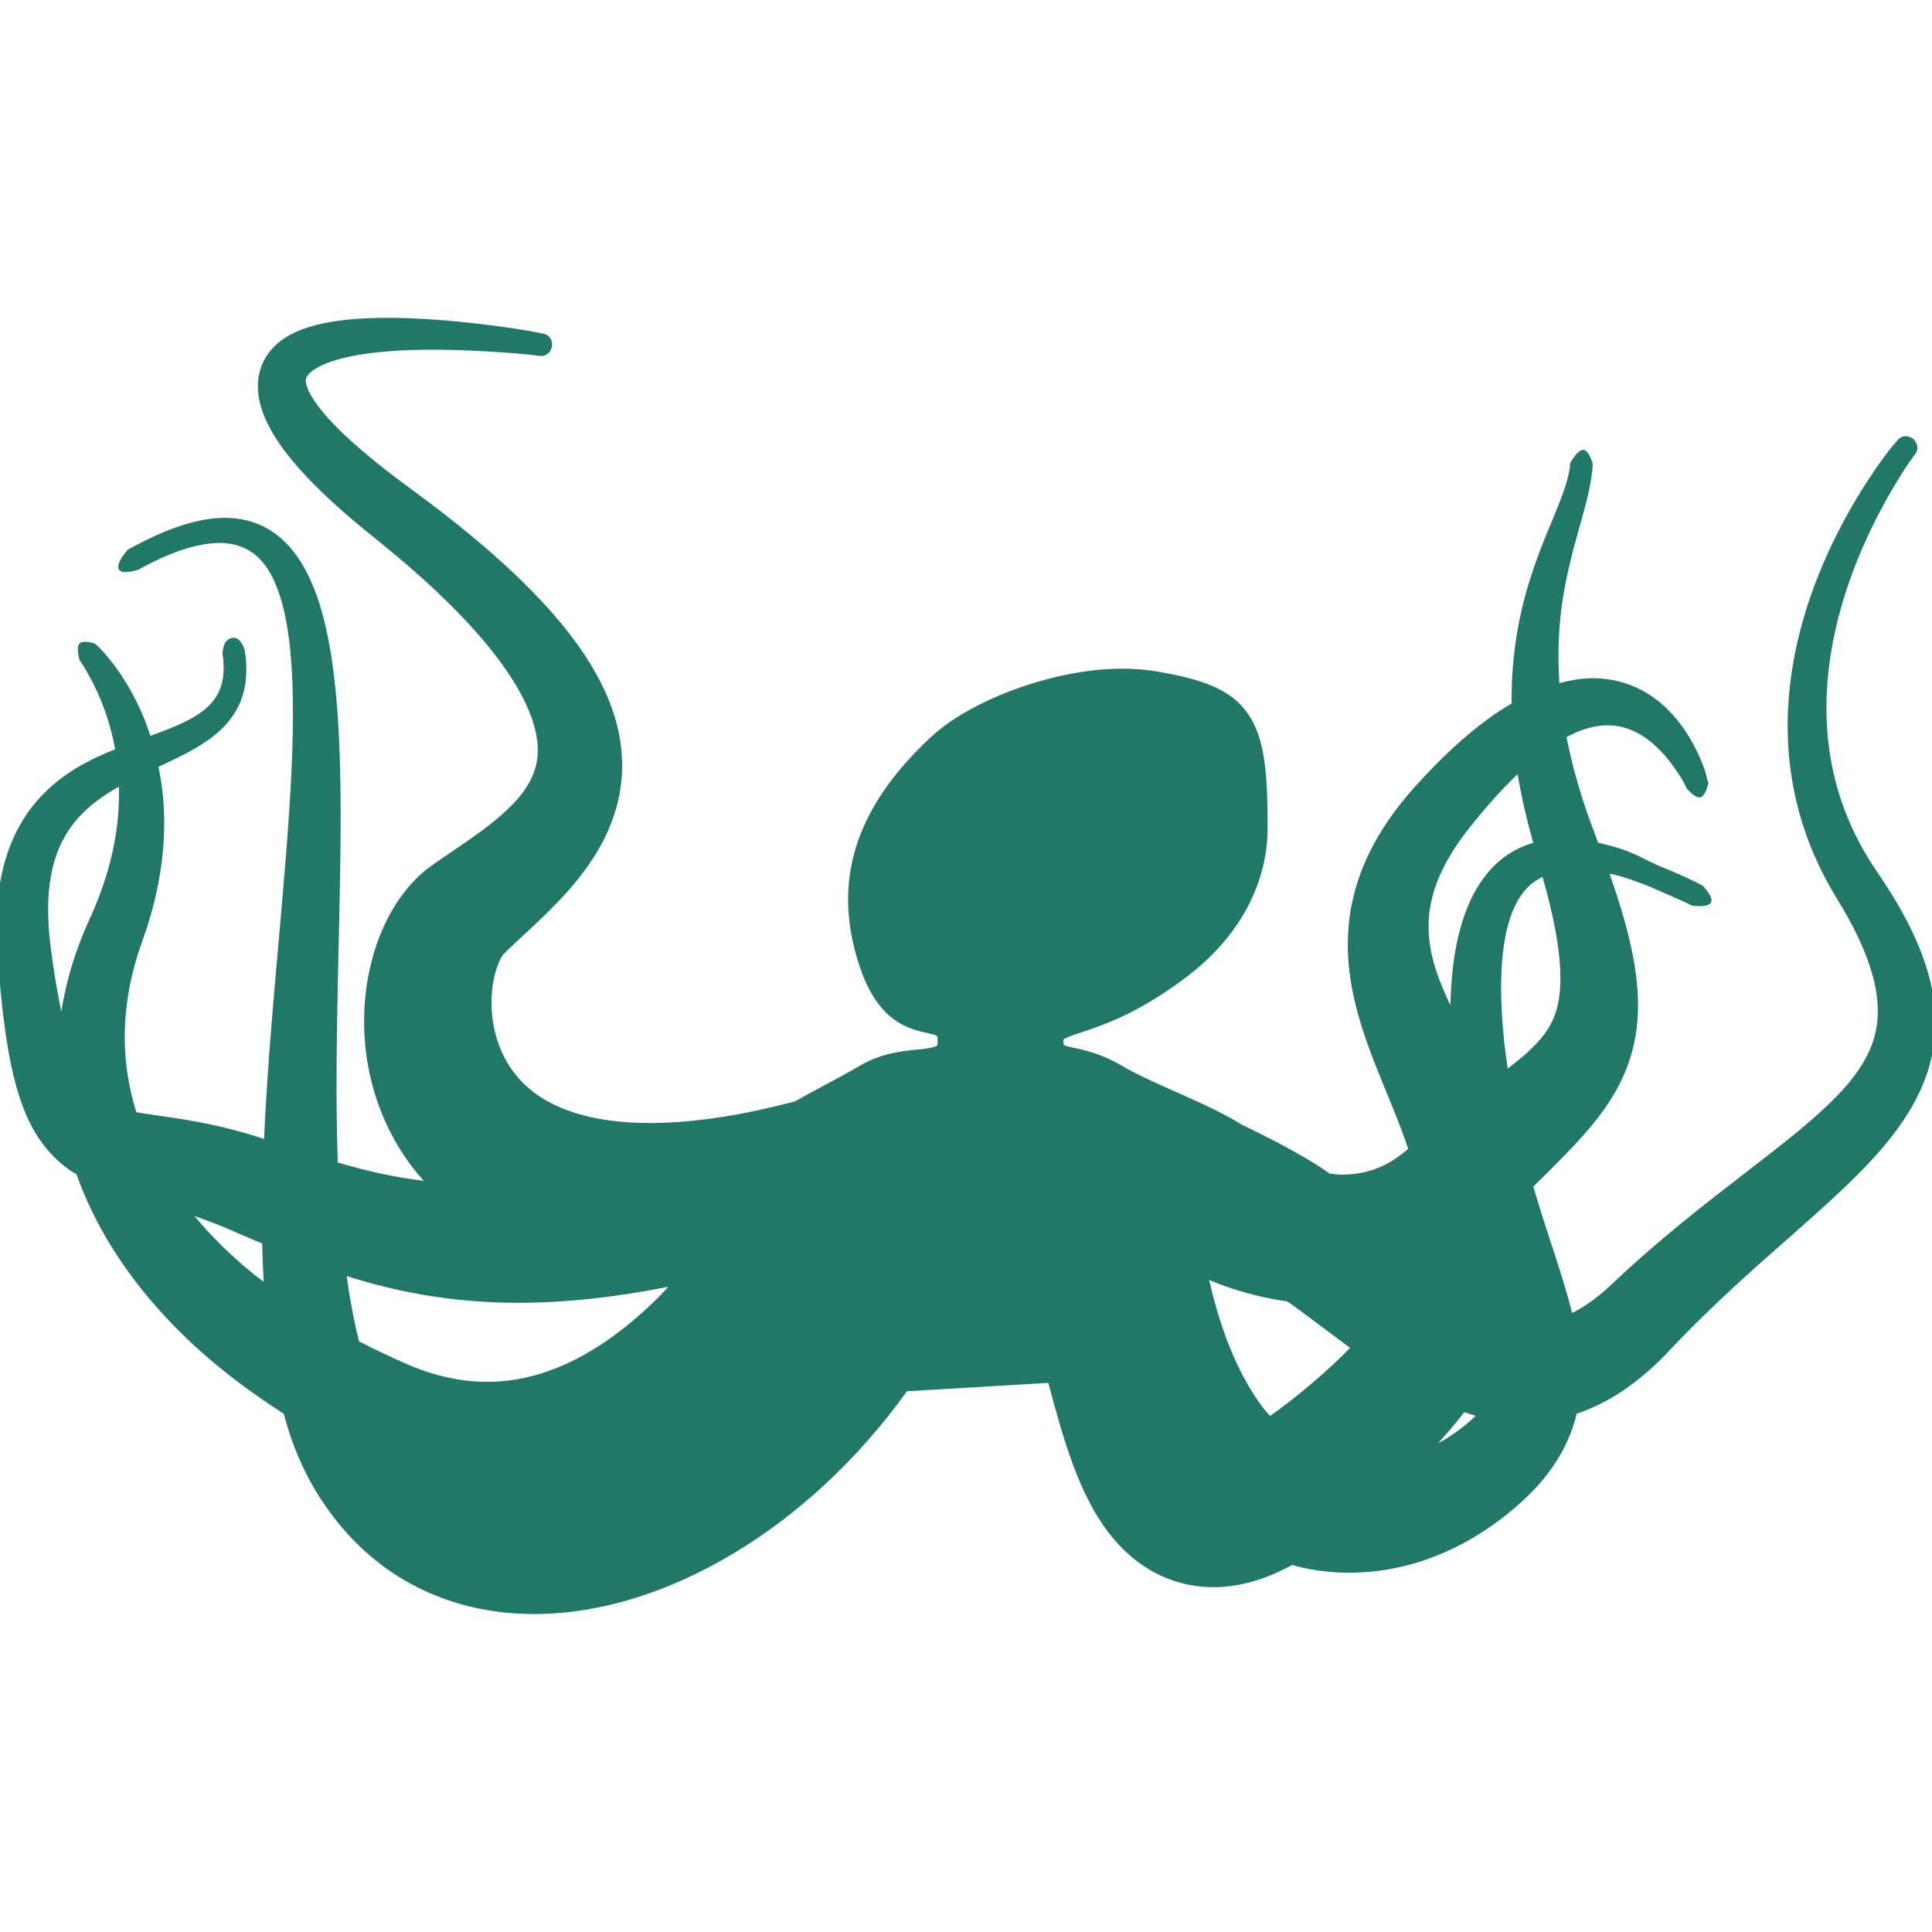 <?xml version="1.0" encoding="UTF-8" standalone="no"?>
<!-- Created with Inkscape (http://www.inkscape.org/) -->

<svg
   width="512"
   height="512"
   viewBox="0 0 135.467 135.467"
   version="1.1"
   id="svg5"
   inkscape:version="1.3.2 (091e20ef0f, 2023-11-25, custom)"
   sodipodi:docname="octopi-indicator.svg"
   xmlns:inkscape="http://www.inkscape.org/namespaces/inkscape"
   xmlns:sodipodi="http://sodipodi.sourceforge.net/DTD/sodipodi-0.dtd"
   xmlns:xlink="http://www.w3.org/1999/xlink"
   xmlns="http://www.w3.org/2000/svg"
   xmlns:svg="http://www.w3.org/2000/svg"
   xmlns:rdf="http://www.w3.org/1999/02/22-rdf-syntax-ns#"
   xmlns:cc="http://creativecommons.org/ns#"
   xmlns:dc="http://purl.org/dc/elements/1.1/"><sodipodi:namedview
   id="namedview7"
   pagecolor="#292929"
   bordercolor="#666666"
   borderopacity="1"
   inkscape:showpageshadow="0"
   inkscape:pageopacity="0"
   inkscape:pagecheckerboard="1"
   inkscape:deskcolor="#1a1a1a"
   inkscape:document-units="px"
   showgrid="false"
   inkscape:zoom="1.1953126"
   inkscape:cx="492.33983"
   inkscape:cy="228.39214"
   inkscape:window-width="3256"
   inkscape:window-height="1080"
   inkscape:window-x="1864"
   inkscape:window-y="0"
   inkscape:window-maximized="0"
   inkscape:current-layer="layer1"
   showguides="false" />










&gt;
  <defs
   id="defs2">
  <inkscape:path-effect
     effect="powerstroke"
     id="path-effect90"
     is_visible="true"
     lpeversion="1.3"
     scale_width="1"
     interpolator_type="CubicBezierJohan"
     interpolator_beta="0.2"
     start_linecap_type="zerowidth"
     end_linecap_type="zerowidth"
     offset_points="0.232,-4.884"
     linejoin_type="extrp_arc"
     miter_limit="4"
     not_jump="false"
     sort_points="true"
     message="&lt;b&gt;Ctrl + click&lt;/b&gt; on existing node and move it" />
  <inkscape:path-effect
     effect="powerstroke"
     id="path-effect88"
     is_visible="true"
     lpeversion="1.3"
     scale_width="1"
     interpolator_type="CubicBezierJohan"
     interpolator_beta="0.2"
     start_linecap_type="zerowidth"
     end_linecap_type="zerowidth"
     offset_points="0.271,5.504"
     linejoin_type="extrp_arc"
     miter_limit="4"
     not_jump="false"
     sort_points="true"
     message="&lt;b&gt;Ctrl + click&lt;/b&gt; on existing node and move it" />
  <inkscape:path-effect
     effect="powerstroke"
     id="path-effect83"
     is_visible="true"
     lpeversion="1.3"
     scale_width="1"
     interpolator_type="CubicBezierJohan"
     interpolator_beta="0.2"
     start_linecap_type="zerowidth"
     end_linecap_type="zerowidth"
     offset_points="0,4.884"
     linejoin_type="extrp_arc"
     miter_limit="4"
     not_jump="false"
     sort_points="true"
     message="&lt;b&gt;Ctrl + click&lt;/b&gt; on existing node and move it" />
  <inkscape:path-effect
     effect="powerstroke"
     id="path-effect81"
     is_visible="true"
     lpeversion="1.3"
     scale_width="1"
     interpolator_type="CubicBezierJohan"
     interpolator_beta="0.2"
     start_linecap_type="zerowidth"
     end_linecap_type="zerowidth"
     offset_points="0,4.884"
     linejoin_type="extrp_arc"
     miter_limit="4"
     not_jump="false"
     sort_points="true"
     message="&lt;b&gt;Ctrl + click&lt;/b&gt; on existing node and move it" />
  <inkscape:path-effect
     effect="powerstroke"
     id="path-effect76"
     is_visible="true"
     lpeversion="1.3"
     scale_width="1"
     interpolator_type="CubicBezierJohan"
     interpolator_beta="0.2"
     start_linecap_type="zerowidth"
     end_linecap_type="zerowidth"
     offset_points="3,6"
     linejoin_type="extrp_arc"
     miter_limit="4"
     not_jump="false"
     sort_points="true"
     message="&lt;b&gt;Ctrl + click&lt;/b&gt; on existing node and move it" />
  <inkscape:path-effect
     effect="powerstroke"
     id="path-effect74"
     is_visible="true"
     lpeversion="1.3"
     scale_width="1"
     interpolator_type="CubicBezierJohan"
     interpolator_beta="0.2"
     start_linecap_type="zerowidth"
     end_linecap_type="zerowidth"
     offset_points="0,6"
     linejoin_type="extrp_arc"
     miter_limit="4"
     not_jump="false"
     sort_points="true"
     message="&lt;b&gt;Ctrl + click&lt;/b&gt; on existing node and move it" />
  <inkscape:path-effect
     effect="powerstroke"
     id="path-effect39"
     is_visible="true"
     lpeversion="1.3"
     scale_width="1"
     interpolator_type="CubicBezierJohan"
     interpolator_beta="0.2"
     start_linecap_type="zerowidth"
     end_linecap_type="zerowidth"
     offset_points="3,6"
     linejoin_type="extrp_arc"
     miter_limit="4"
     not_jump="false"
     sort_points="true"
     message="&lt;b&gt;Ctrl + click&lt;/b&gt; on existing node and move it" />
  <inkscape:path-effect
     effect="powerstroke"
     id="path-effect37"
     is_visible="true"
     lpeversion="1.3"
     scale_width="1"
     interpolator_type="CubicBezierJohan"
     interpolator_beta="0.2"
     start_linecap_type="zerowidth"
     end_linecap_type="zerowidth"
     offset_points="0,6"
     linejoin_type="extrp_arc"
     miter_limit="4"
     not_jump="false"
     sort_points="true"
     message="&lt;b&gt;Ctrl + click&lt;/b&gt; on existing node and move it" />
  <inkscape:path-effect
     effect="powerstroke"
     id="path-effect35"
     is_visible="true"
     lpeversion="1.3"
     scale_width="1"
     interpolator_type="CubicBezierJohan"
     interpolator_beta="0.2"
     start_linecap_type="zerowidth"
     end_linecap_type="zerowidth"
     offset_points="0.232,-4.884"
     linejoin_type="extrp_arc"
     miter_limit="4"
     not_jump="false"
     sort_points="true"
     message="&lt;b&gt;Ctrl + click&lt;/b&gt; on existing node and move it" />
  <inkscape:path-effect
     effect="powerstroke"
     id="path-effect33"
     is_visible="true"
     lpeversion="1.3"
     scale_width="1"
     interpolator_type="CubicBezierJohan"
     interpolator_beta="0.2"
     start_linecap_type="zerowidth"
     end_linecap_type="zerowidth"
     offset_points="0,4.884"
     linejoin_type="extrp_arc"
     miter_limit="4"
     not_jump="false"
     sort_points="true"
     message="&lt;b&gt;Ctrl + click&lt;/b&gt; on existing node and move it" />
  <inkscape:path-effect
     effect="powerstroke"
     id="path-effect31"
     is_visible="true"
     lpeversion="1.3"
     scale_width="1"
     interpolator_type="CubicBezierJohan"
     interpolator_beta="0.2"
     start_linecap_type="zerowidth"
     end_linecap_type="zerowidth"
     offset_points="0.271,5.504"
     linejoin_type="extrp_arc"
     miter_limit="4"
     not_jump="false"
     sort_points="true"
     message="&lt;b&gt;Ctrl + click&lt;/b&gt; on existing node and move it" />
  <inkscape:path-effect
     effect="powerstroke"
     id="path-effect29"
     is_visible="true"
     lpeversion="1.3"
     scale_width="1"
     interpolator_type="CubicBezierJohan"
     interpolator_beta="0.2"
     start_linecap_type="zerowidth"
     end_linecap_type="zerowidth"
     offset_points="0,4.884"
     linejoin_type="extrp_arc"
     miter_limit="4"
     not_jump="false"
     sort_points="true"
     message="&lt;b&gt;Ctrl + click&lt;/b&gt; on existing node and move it" />
  <inkscape:path-effect
     effect="bend_path"
     id="path-effect424"
     is_visible="true"
     lpeversion="1"
     bendpath="M 162.657,11.388 H 220.98"
     prop_scale="1"
     scale_y_rel="false"
     vertical="false"
     hide_knot="false" />
  <inkscape:path-effect
     effect="bend_path"
     id="path-effect422"
     is_visible="true"
     lpeversion="1"
     bendpath="m -17.824,21.371 c 0,0 -10.988,32.103 -29.96,35.568 -18.971,3.465 -17.154,-39.002 -15.34,-61.437 1.814,-22.436 -13.442,-9.671 -13.442,-9.671"
     prop_scale="1.11"
     scale_y_rel="false"
     vertical="false"
     hide_knot="false"
     bendpath-nodetypes="czzc" />
  <inkscape:path-effect
     effect="bend_path"
     id="path-effect342"
     is_visible="true"
     lpeversion="1"
     bendpath="m 9.751,-6.186 c 0,0 12.938,0 19.407,0 6.469,0 12.938,0 19.407,0 6.469,0 12.938,0 19.407,0 6.469,0 12.938,0 19.407,0 6.469,0 12.938,0 19.407,0 6.469,0 12.938,0 19.407,0 6.469,0 12.938,0 19.407,0 6.469,0 19.407,0 19.407,0"
     prop_scale="1"
     scale_y_rel="false"
     vertical="false"
     hide_knot="false" />
  <inkscape:path-effect
     effect="bend_path"
     id="path-effect341"
     is_visible="true"
     lpeversion="1"
     bendpath="M 85.141,-17.006 H 96.424"
     prop_scale="1"
     scale_y_rel="false"
     vertical="false"
     hide_knot="false" />
  <inkscape:path-effect
     effect="bend_path"
     id="path-effect97"
     is_visible="true"
     lpeversion="1"
     bendpath="m 229.046,-11.857 c 0,0 12.209,-5.012 24.966,0.635 12.757,5.647 0.18,53.088 27.622,52.614 37.201,-8.556 34.387,-47.239 34.387,-47.239"
     prop_scale="1"
     scale_y_rel="false"
     vertical="false"
     hide_knot="false"
     bendpath-nodetypes="czzc" />
  <inkscape:path-effect
     effect="bend_path"
     id="path-effect98"
     is_visible="true"
     lpeversion="1"
     bendpath="m 150.495,30.774 c 0,0 37.85,-31.597 44.319,-31.597 17.112,6.696 4.013,36.979 31.304,47.342 27.291,10.363 39.802,4.507 48.13,-10.099 8.328,-14.606 9.333,-41.876 9.333,-41.876"
     prop_scale="1.096"
     scale_y_rel="false"
     vertical="false"
     hide_knot="false"
     bendpath-nodetypes="czzzc" />
  <linearGradient
     id="linearGradient19"
     inkscape:collect="always">
    <stop
       style="stop-color:#6f8a91;stop-opacity:1;"
       offset="0"
       id="stop19" />
    <stop
       style="stop-color:#53676c;stop-opacity:1;"
       offset="1"
       id="stop20" />
  </linearGradient>
  <linearGradient
     id="linearGradient1916">
    <stop
       style="stop-color:#53676c;stop-opacity:1;"
       offset="0.66"
       id="stop1918" />
    <stop
       style="stop-color:#6f8a91;stop-opacity:1;"
       offset="0.727"
       id="stop1927" />
    <stop
       style="stop-color:#53676c;stop-opacity:0;"
       offset="1"
       id="stop1919" />
  </linearGradient>
  <linearGradient
     id="linearGradient1916-1">
    <stop
       style="stop-color:#53676c;stop-opacity:0;"
       offset="0"
       id="stop1920" />
    <stop
       style="stop-color:#53676c;stop-opacity:1;"
       offset="0.5"
       id="stop1916" />
    <stop
       style="stop-color:#53676c;stop-opacity:0;"
       offset="1"
       id="stop1917" />
  </linearGradient>
  <inkscape:path-effect
     effect="powerstroke"
     id="path-effect13"
     is_visible="true"
     lpeversion="1.3"
     scale_width="1"
     interpolator_type="CubicBezierJohan"
     interpolator_beta="0.2"
     start_linecap_type="zerowidth"
     end_linecap_type="zerowidth"
     offset_points="0.089,6.873"
     linejoin_type="extrp_arc"
     miter_limit="4"
     not_jump="false"
     sort_points="true"
     message="&lt;b&gt;Ctrl + click&lt;/b&gt; on existing node and move it" />
  <inkscape:path-effect
     effect="powerstroke"
     id="path-effect12"
     is_visible="true"
     lpeversion="1.3"
     scale_width="1"
     interpolator_type="CubicBezierJohan"
     interpolator_beta="0.2"
     start_linecap_type="zerowidth"
     end_linecap_type="zerowidth"
     offset_points="0.054,7.1"
     linejoin_type="extrp_arc"
     miter_limit="4"
     not_jump="false"
     sort_points="true"
     message="&lt;b&gt;Ctrl + click&lt;/b&gt; on existing node and move it" />
  <inkscape:path-effect
     effect="powerstroke"
     id="path-effect11"
     is_visible="true"
     lpeversion="1.3"
     scale_width="1"
     interpolator_type="CubicBezierJohan"
     interpolator_beta="0.2"
     start_linecap_type="zerowidth"
     end_linecap_type="zerowidth"
     offset_points="0,4.884"
     linejoin_type="extrp_arc"
     miter_limit="4"
     not_jump="false"
     sort_points="true"
     message="&lt;b&gt;Ctrl + click&lt;/b&gt; on existing node and move it" />
  <inkscape:path-effect
     effect="powerstroke"
     id="path-effect10"
     is_visible="true"
     lpeversion="1.3"
     scale_width="1"
     interpolator_type="CubicBezierJohan"
     interpolator_beta="0.2"
     start_linecap_type="zerowidth"
     end_linecap_type="zerowidth"
     offset_points="0,4.884"
     linejoin_type="extrp_arc"
     miter_limit="4"
     not_jump="false"
     sort_points="true"
     message="&lt;b&gt;Ctrl + click&lt;/b&gt; on existing node and move it" />
  <inkscape:path-effect
     effect="powerstroke"
     id="path-effect9"
     is_visible="true"
     lpeversion="1.3"
     scale_width="1"
     interpolator_type="CubicBezierJohan"
     interpolator_beta="0.2"
     start_linecap_type="zerowidth"
     end_linecap_type="zerowidth"
     offset_points="0.232,-4.884"
     linejoin_type="extrp_arc"
     miter_limit="4"
     not_jump="false"
     sort_points="true"
     message="&lt;b&gt;Ctrl + click&lt;/b&gt; on existing node and move it" />
  <inkscape:path-effect
     effect="powerstroke"
     id="path-effect8"
     is_visible="true"
     lpeversion="1.3"
     scale_width="1"
     interpolator_type="CubicBezierJohan"
     interpolator_beta="0.2"
     start_linecap_type="zerowidth"
     end_linecap_type="zerowidth"
     offset_points="0,5.504"
     linejoin_type="extrp_arc"
     miter_limit="4"
     not_jump="false"
     sort_points="true"
     message="&lt;b&gt;Ctrl + click&lt;/b&gt; on existing node and move it" />
  <inkscape:path-effect
     effect="powerstroke"
     id="path-effect7"
     is_visible="true"
     lpeversion="1.3"
     scale_width="1"
     interpolator_type="CubicBezierJohan"
     interpolator_beta="0.2"
     start_linecap_type="zerowidth"
     end_linecap_type="zerowidth"
     offset_points="0.271,5.504"
     linejoin_type="extrp_arc"
     miter_limit="4"
     not_jump="false"
     sort_points="true"
     message="&lt;b&gt;Ctrl + click&lt;/b&gt; on existing node and move it" />
  <inkscape:path-effect
     effect="powerstroke"
     id="path-effect6"
     is_visible="true"
     lpeversion="1.3"
     scale_width="1"
     interpolator_type="CubicBezierJohan"
     interpolator_beta="0.2"
     start_linecap_type="zerowidth"
     end_linecap_type="zerowidth"
     offset_points="0,6"
     linejoin_type="extrp_arc"
     miter_limit="4"
     not_jump="false"
     sort_points="true"
     message="&lt;b&gt;Ctrl + click&lt;/b&gt; on existing node and move it" />
  <inkscape:path-effect
     effect="powerstroke"
     id="path-effect5"
     is_visible="true"
     lpeversion="1.3"
     scale_width="1"
     interpolator_type="CubicBezierJohan"
     interpolator_beta="0.2"
     start_linecap_type="zerowidth"
     end_linecap_type="zerowidth"
     offset_points="2,6"
     linejoin_type="extrp_arc"
     miter_limit="4"
     not_jump="false"
     sort_points="true"
     message="&lt;b&gt;Ctrl + click&lt;/b&gt; on existing node and move it" />
  <inkscape:path-effect
     effect="powerstroke"
     id="path-effect4"
     is_visible="true"
     lpeversion="1.3"
     scale_width="1"
     interpolator_type="CubicBezierJohan"
     interpolator_beta="0.2"
     start_linecap_type="zerowidth"
     end_linecap_type="zerowidth"
     offset_points="3,6"
     linejoin_type="extrp_arc"
     miter_limit="4"
     not_jump="false"
     sort_points="true"
     message="&lt;b&gt;Ctrl + click&lt;/b&gt; on existing node and move it" />
  <inkscape:path-effect
     effect="powerstroke"
     id="path-effect3"
     is_visible="true"
     lpeversion="1.3"
     scale_width="1"
     interpolator_type="CubicBezierJohan"
     interpolator_beta="0.2"
     start_linecap_type="zerowidth"
     end_linecap_type="zerowidth"
     offset_points="1,12"
     linejoin_type="extrp_arc"
     miter_limit="4"
     not_jump="false"
     sort_points="true"
     message="&lt;b&gt;Ctrl + click&lt;/b&gt; on existing node and move it" />
  <inkscape:path-effect
     effect="powerstroke"
     id="path-effect2"
     is_visible="true"
     lpeversion="1.3"
     scale_width="1"
     interpolator_type="CubicBezierJohan"
     interpolator_beta="0.2"
     start_linecap_type="zerowidth"
     end_linecap_type="zerowidth"
     offset_points="1,56.08"
     linejoin_type="extrp_arc"
     miter_limit="4"
     not_jump="false"
     sort_points="true"
     message="&lt;b&gt;Ctrl + click&lt;/b&gt; on existing node and move it" />
  <clipPath
     clipPathUnits="userSpaceOnUse"
     id="clipPath21">
    <path
       id="path22"
       style="opacity:1;fill:url(#linearGradient22);stroke-width:0.265px"
       d="m 62.043,143.471 c 1.193,-0.876 2.328,-1.816 3.401,-2.805 1.073,-0.989 2.084,-2.026 3.029,-3.096 0.945,-1.07 1.823,-2.172 2.63,-3.29 3.36,-4.652 5.363,-9.369 6.454,-13.434 0.111,-0.413 0.16,-0.532 -2.143,-2.661 -2.302,-2.129 -2.932,-2.852 -5.76,-2.067 -2.828,0.786 -2.482,1.608 -2.565,1.919 -0.819,3.053 -2.168,6.695 -4.514,10.467 -0.568,0.913 -1.186,1.818 -1.85,2.702 -0.664,0.884 -1.375,1.748 -2.13,2.579 -0.755,0.831 -1.554,1.631 -2.393,2.386 l -0.273,5.92 z m 31.802,-5.346 c -0.161,-0.423 -0.328,-0.938 -0.505,-1.581 -0.379,-1.378 -0.715,-3.021 -1.093,-4.88 -0.421,-2.068 -0.839,-4.124 -1.39,-6.252 -0.634,-2.45 -1.374,-4.713 -2.307,-6.817 -0.305,-0.688 -0.625,-1.345 -0.961,-1.974 -0.265,-0.497 -0.805,-0.614 -3.596,-0.912 -2.791,-0.298 -3.644,1.353 -4.36,2.916 -0.328,0.689 -1.466,2.623 -1.298,2.937 0.22,0.411 0.44,0.855 0.661,1.335 0.682,1.485 1.307,3.187 1.94,5.281 0.573,1.896 1.008,3.604 1.586,5.773 0.473,1.775 1.032,3.814 1.704,5.617 0.325,0.874 0.707,1.776 1.165,2.64 0.442,0.833 0.993,1.704 1.694,2.502 l 5.437,-0.716 z"
       sodipodi:nodetypes="cssssssssssccccsssssscssssssccc" />
  </clipPath>
  <linearGradient
     inkscape:collect="always"
     xlink:href="#linearGradient19"
     id="linearGradient22"
     gradientUnits="userSpaceOnUse"
     gradientTransform="translate(126.499,7.697)"
     x1="-51.908"
     y1="130.729"
     x2="-51.908"
     y2="108.793" />
  <clipPath
     clipPathUnits="userSpaceOnUse"
     id="clipPath27">
    <path
       id="path27"
       style="fill:#53676c;stroke-width:8.467;stroke-linecap:round;stroke-linejoin:round;paint-order:stroke fill markers"
       d="m -106.813,91.569 c 0,0 -6.286,3.131 -8.54,5.179 -2.254,2.048 -3.154,5.635 -0.78,7.093 2.374,1.459 8.021,-1.633 18.86,-1.633 10.839,0 16.486,3.092 18.86,1.633 2.374,-1.459 1.474,-5.045 -0.78,-7.093 -2.254,-2.048 -9.909,-5.179 -9.909,-5.179 z"
       sodipodi:nodetypes="cssssscc" />
  </clipPath>
  <inkscape:path-effect
     effect="powerstroke"
     id="path-effect1"
     is_visible="true"
     lpeversion="1.3"
     scale_width="18"
     interpolator_type="Linear"
     interpolator_beta="0.4"
     start_linecap_type="round"
     end_linecap_type="zerowidth"
     offset_points="0.154,0.272 | 0.541,0.149 | 0.817,0.081"
     linejoin_type="round"
     miter_limit="1.6"
     not_jump="false"
     sort_points="true"
     message="&lt;b&gt;Ctrl + click&lt;/b&gt; on existing node and move it" />
  <inkscape:path-effect
     effect="bend_path"
     id="path-effect2-5"
     is_visible="true"
     lpeversion="1"
     bendpath="M -6.98,10.382 C 70.828,68.11 -93.137,42.349 -76.382,67.891"
     prop_scale="1"
     scale_y_rel="false"
     vertical="false"
     hide_knot="false"
     bendpath-nodetypes="cc" />
  <inkscape:path-effect
     effect="powerstroke"
     id="path-effect1-3"
     is_visible="true"
     lpeversion="1.3"
     scale_width="33.437"
     interpolator_type="CentripetalCatmullRom"
     interpolator_beta="0.2"
     start_linecap_type="round"
     end_linecap_type="zerowidth"
     offset_points="0.085,0.14 | 0.534,0.088 | 0.802,0.048"
     linejoin_type="round"
     miter_limit="1.6"
     not_jump="false"
     sort_points="true"
     message="&lt;b&gt;Ctrl + click&lt;/b&gt; on existing node and move it" />
  <inkscape:path-effect
     effect="bend_path"
     id="path-effect2-6"
     is_visible="true"
     lpeversion="1"
     bendpath="M -4.423,12.503 H 130.94"
     prop_scale="1"
     scale_y_rel="false"
     vertical="false"
     hide_knot="false" />
  <inkscape:path-effect
     effect="powerstroke"
     id="path-effect16"
     is_visible="true"
     lpeversion="1.3"
     scale_width="33.437"
     interpolator_type="CentripetalCatmullRom"
     interpolator_beta="0.2"
     start_linecap_type="round"
     end_linecap_type="zerowidth"
     offset_points="0.085,0.14 | 0.534,0.088 | 0.802,0.048"
     linejoin_type="round"
     miter_limit="1.6"
     not_jump="false"
     sort_points="true"
     message="&lt;b&gt;Ctrl + click&lt;/b&gt; on existing node and move it" />
  <inkscape:path-effect
     effect="bend_path"
     id="path-effect18"
     is_visible="true"
     lpeversion="1"
     bendpath="M -4.423,12.503 H 130.94"
     prop_scale="1"
     scale_y_rel="false"
     vertical="false"
     hide_knot="false" />
  <inkscape:path-effect
     effect="powerstroke"
     id="path-effect20"
     is_visible="true"
     lpeversion="1.3"
     scale_width="33.437"
     interpolator_type="CentripetalCatmullRom"
     interpolator_beta="0.2"
     start_linecap_type="round"
     end_linecap_type="zerowidth"
     offset_points="0.085,0.14 | 0.534,0.088 | 0.802,0.048"
     linejoin_type="round"
     miter_limit="1.6"
     not_jump="false"
     sort_points="true"
     message="&lt;b&gt;Ctrl + click&lt;/b&gt; on existing node and move it" />
  <inkscape:path-effect
     effect="bend_path"
     id="path-effect22"
     is_visible="true"
     lpeversion="1"
     bendpath="M -4.423,12.503 H 130.94"
     prop_scale="1"
     scale_y_rel="false"
     vertical="false"
     hide_knot="false" />
  <inkscape:path-effect
     effect="powerstroke"
     id="path-effect46"
     is_visible="true"
     lpeversion="1.3"
     scale_width="33.437"
     interpolator_type="CentripetalCatmullRom"
     interpolator_beta="0.2"
     start_linecap_type="round"
     end_linecap_type="zerowidth"
     offset_points="0.085,0.14 | 0.534,0.088 | 0.802,0.048"
     linejoin_type="round"
     miter_limit="1.6"
     not_jump="false"
     sort_points="true"
     message="&lt;b&gt;Ctrl + click&lt;/b&gt; on existing node and move it" />
  <inkscape:path-effect
     effect="bend_path"
     id="path-effect48"
     is_visible="true"
     lpeversion="1"
     bendpath="M -4.423,12.503 H 130.94"
     prop_scale="1"
     scale_y_rel="false"
     vertical="false"
     hide_knot="false" />
  <inkscape:path-effect
     effect="powerstroke"
     id="path-effect50"
     is_visible="true"
     lpeversion="1.3"
     scale_width="33.437"
     interpolator_type="CentripetalCatmullRom"
     interpolator_beta="0.2"
     start_linecap_type="round"
     end_linecap_type="zerowidth"
     offset_points="0.085,0.14 | 0.534,0.088 | 0.802,0.048"
     linejoin_type="round"
     miter_limit="1.6"
     not_jump="false"
     sort_points="true"
     message="&lt;b&gt;Ctrl + click&lt;/b&gt; on existing node and move it" />
  <inkscape:path-effect
     effect="bend_path"
     id="path-effect52"
     is_visible="true"
     lpeversion="1"
     bendpath="M -4.423,12.503 H 130.94"
     prop_scale="1"
     scale_y_rel="false"
     vertical="false"
     hide_knot="false" />
  <inkscape:path-effect
     effect="powerstroke"
     id="path-effect54"
     is_visible="true"
     lpeversion="1.3"
     scale_width="33.437"
     interpolator_type="CentripetalCatmullRom"
     interpolator_beta="0.2"
     start_linecap_type="round"
     end_linecap_type="zerowidth"
     offset_points="0.085,0.14 | 0.534,0.088 | 0.802,0.048"
     linejoin_type="round"
     miter_limit="1.6"
     not_jump="false"
     sort_points="true"
     message="&lt;b&gt;Ctrl + click&lt;/b&gt; on existing node and move it" />
  <inkscape:path-effect
     effect="bend_path"
     id="path-effect56"
     is_visible="true"
     lpeversion="1"
     bendpath="M -4.423,12.503 H 130.94"
     prop_scale="1"
     scale_y_rel="false"
     vertical="false"
     hide_knot="false" />
  <inkscape:path-effect
     effect="powerstroke"
     id="path-effect58"
     is_visible="true"
     lpeversion="1.3"
     scale_width="33.437"
     interpolator_type="CentripetalCatmullRom"
     interpolator_beta="0.2"
     start_linecap_type="round"
     end_linecap_type="zerowidth"
     offset_points="0.085,0.14 | 0.534,0.088 | 0.802,0.048"
     linejoin_type="round"
     miter_limit="1.6"
     not_jump="false"
     sort_points="true"
     message="&lt;b&gt;Ctrl + click&lt;/b&gt; on existing node and move it" />
  <inkscape:path-effect
     effect="bend_path"
     id="path-effect60"
     is_visible="true"
     lpeversion="1"
     bendpath="M -4.423,12.503 H 130.94"
     prop_scale="1"
     scale_y_rel="false"
     vertical="false"
     hide_knot="false" />
  <clipPath
     clipPathUnits="userSpaceOnUse"
     id="clipPath61">
    <path
       id="path61"
       style="fill:#1c2224;fill-rule:nonzero;stroke:none;stroke-width:0.212;stroke-linecap:butt;stroke-linejoin:miter;stroke-dasharray:none;stroke-opacity:1"
       d="m 243.052,-40.567 c -0.754,0.014 -1.503,0.055 -2.216,0.133 -0.684,0.074 -1.351,0.184 -1.967,0.343 -0.598,0.154 -1.17,0.359 -1.671,0.637 -0.248,0.138 -0.483,0.296 -0.698,0.479 -0.213,0.182 -0.407,0.389 -0.572,0.627 -0.164,0.236 -0.296,0.498 -0.389,0.788 -0.092,0.286 -0.142,0.592 -0.149,0.914 -0.014,0.634 0.14,1.313 0.451,2.03 0.306,0.706 0.77,1.464 1.403,2.284 1.238,1.603 3.166,3.491 5.971,5.731 2.671,2.135 4.827,4.106 6.531,5.923 1.68,1.79 2.896,3.403 3.734,4.848 0.83,1.43 1.268,2.658 1.444,3.698 0.173,1.026 0.094,1.876 -0.118,2.598 -0.212,0.723 -0.578,1.388 -1.06,2.018 -0.491,0.641 -1.107,1.253 -1.82,1.853 -0.721,0.608 -1.513,1.18 -2.34,1.752 -0.835,0.577 -1.689,1.139 -2.513,1.73 -0.646,0.491 -1.202,1.077 -1.673,1.702 -0.477,0.634 -0.882,1.329 -1.217,2.054 -0.684,1.478 -1.114,3.147 -1.275,4.862 -0.167,1.787 -0.048,3.665 0.408,5.512 0.479,1.944 1.327,3.838 2.58,5.552 0.723,0.988 1.566,1.889 2.516,2.699 -1.872,-0.115 -3.67,-0.365 -5.469,-0.761 -1.184,-0.261 -2.337,-0.574 -3.508,-0.924 -0.133,-3.305 -0.135,-6.732 -0.084,-10.115 0.064,-4.242 0.197,-8.414 0.24,-12.259 0.046,-4.091 -0.007,-7.724 -0.295,-10.876 -0.151,-1.655 -0.363,-3.146 -0.651,-4.472 -0.302,-1.39 -0.683,-2.585 -1.152,-3.584 -0.499,-1.062 -1.092,-1.891 -1.779,-2.496 -0.362,-0.319 -0.746,-0.572 -1.151,-0.766 -0.422,-0.202 -0.865,-0.337 -1.325,-0.413 -0.995,-0.164 -2.078,-0.052 -3.224,0.264 -1.32,0.364 -2.727,1 -4.159,1.796 1.435,-0.796 2.851,-1.408 4.178,-1.722 1.154,-0.274 2.217,-0.317 3.155,-0.087 0.432,0.106 0.833,0.269 1.204,0.49 0.355,0.212 0.68,0.478 0.978,0.799 0.564,0.608 1.03,1.416 1.399,2.441 0.348,0.967 0.608,2.121 0.786,3.472 0.169,1.287 0.262,2.739 0.288,4.357 0.05,3.085 -0.142,6.648 -0.457,10.697 -0.296,3.802 -0.697,7.95 -1.042,12.211 -0.242,2.985 -0.455,6.058 -0.573,9.079 -0.209,-0.071 -0.408,-0.136 -0.622,-0.209 -2.882,-0.997 -5.283,-1.381 -7.224,-1.657 -0.967,-0.137 -1.733,-0.237 -2.439,-0.37 -0.002,-2.91e-4 -0.003,-7.41e-4 -0.004,-0.001 -0.475,-1.402 -0.783,-2.831 -0.918,-4.28 -0.266,-2.852 0.127,-5.775 1.175,-8.684 1.204,-3.303 1.57,-6.198 1.501,-8.634 -0.04,-1.418 -0.235,-2.678 -0.5,-3.801 0.621,-0.292 1.263,-0.592 1.826,-0.87 0.99,-0.488 1.828,-0.964 2.516,-1.523 0.368,-0.299 0.681,-0.613 0.942,-0.949 0.278,-0.359 0.492,-0.737 0.649,-1.141 0.169,-0.437 0.268,-0.899 0.307,-1.387 0.043,-0.541 0.012,-1.111 -0.076,-1.702 0.089,0.592 0.112,1.161 0.054,1.699 -0.053,0.485 -0.171,0.938 -0.36,1.358 -0.174,0.387 -0.407,0.74 -0.7,1.066 -0.274,0.305 -0.599,0.581 -0.975,0.838 -0.703,0.481 -1.553,0.871 -2.563,1.263 -0.611,0.237 -1.205,0.451 -1.799,0.667 -0.184,-0.661 -0.383,-1.285 -0.598,-1.826 -0.713,-1.79 -1.565,-3.066 -2.131,-3.806 -0.765,-1 -1.13,-1.258 -1.13,-1.258 0,0 0.288,0.339 0.872,1.427 0.433,0.806 1.07,2.151 1.525,3.924 0.15,0.583 0.272,1.245 0.372,1.943 -0.053,0.02 -0.103,0.037 -0.156,0.058 -1.012,0.394 -2.102,0.87 -3.132,1.506 -0.988,0.611 -1.96,1.394 -2.788,2.454 -0.802,1.026 -1.465,2.308 -1.878,3.935 -0.401,1.58 -0.564,3.472 -0.4,5.76 0.153,2.168 0.34,4.038 0.574,5.64 0.231,1.576 0.511,2.923 0.867,4.071 0.353,1.14 0.79,2.117 1.353,2.953 0.568,0.843 1.241,1.507 2.02,2.043 0.209,0.144 0.423,0.274 0.639,0.397 0.31,0.899 0.674,1.794 1.103,2.681 1.591,3.293 3.966,6.408 7.068,9.259 1.87,1.719 3.993,3.322 6.334,4.808 0.192,0.714 0.404,1.414 0.649,2.09 0.57,1.574 1.301,3.064 2.243,4.403 1.474,2.146 3.284,3.835 5.373,5.046 2.117,1.227 4.436,1.914 6.825,2.139 2.447,0.231 4.933,-0.024 7.344,-0.636 2.518,-0.639 4.965,-1.669 7.258,-2.964 1.293,-0.73 2.534,-1.542 3.718,-2.417 1.184,-0.876 2.31,-1.816 3.375,-2.805 0.532,-0.494 1.049,-1.001 1.55,-1.518 0.007,-0.008 0.014,-0.015 0.021,-0.022 0.493,-0.509 0.972,-1.028 1.434,-1.555 v -5.3e-4 c 0.924,-1.055 1.784,-2.141 2.576,-3.243 0.011,-0.015 0.024,-0.031 0.035,-0.046 0.011,-0.016 0.022,-0.032 0.033,-0.048 0.812,-1.137 1.544,-2.277 2.202,-3.41 1.509,-2.599 2.619,-5.158 3.43,-7.56 1.8e-4,-5e-6 0,4e-6 0,0 0.506,-0.014 1.015,-0.027 1.546,-0.027 0.265,0 0.512,0.01 0.77,0.013 0.043,0.097 0.085,0.196 0.127,0.295 0.073,0.171 0.147,0.333 0.219,0.51 v 5.29e-4 c 0.326,0.802 0.642,1.669 0.956,2.624 0.049,0.15 0.099,0.317 0.148,0.471 0.108,0.337 0.215,0.67 0.322,1.029 0.005,0.015 0.008,0.03 0.013,0.045 0.274,0.916 0.518,1.79 0.76,2.694 0.255,0.949 0.51,1.932 0.801,3.033 0.352,1.331 0.753,2.812 1.212,4.229 0.153,0.472 0.313,0.937 0.479,1.388 v 5.29e-4 c 0.161,0.437 0.337,0.881 0.529,1.323 v 5.29e-4 c 0.003,0.003 0.003,0.007 0.005,0.01 0.191,0.439 0.397,0.877 0.623,1.306 0.438,0.833 0.985,1.704 1.681,2.502 v 5.29e-4 c 0.684,0.785 1.547,1.54 2.629,2.098 1.075,0.555 2.253,0.856 3.493,0.88 1.191,0.023 2.344,-0.212 3.44,-0.605 0.716,-0.256 1.427,-0.594 2.138,-0.987 0.294,0.087 0.588,0.174 0.888,0.242 1.552,0.353 3.139,0.446 4.721,0.289 3.007,-0.297 5.925,-1.49 8.473,-3.39 1.359,-1.006 2.475,-2.06 3.342,-3.2 0.861,-1.132 1.454,-2.318 1.797,-3.57 0.071,-0.261 0.125,-0.522 0.174,-0.783 1.112,-0.324 2.201,-0.818 3.263,-1.506 1.184,-0.766 2.333,-1.757 3.461,-2.974 3.007,-3.189 5.994,-5.787 8.695,-8.17 1.353,-1.193 2.633,-2.333 3.787,-3.451 1.164,-1.128 2.212,-2.248 3.088,-3.399 0.888,-1.166 1.603,-2.371 2.08,-3.655 0.487,-1.309 0.713,-2.664 0.65,-4.095 -0.064,-1.45 -0.422,-2.943 -1.062,-4.512 -0.653,-1.602 -1.606,-3.3 -2.856,-5.126 -2.455,-3.574 -3.452,-7.197 -3.668,-10.535 -0.234,-3.617 0.446,-6.993 1.326,-9.742 0.987,-3.082 2.3,-5.607 3.198,-7.162 1.168,-2.024 1.79,-2.784 1.79,-2.784 0,0 -0.675,0.713 -1.964,2.676 -0.989,1.507 -2.452,3.977 -3.624,7.057 -1.04,2.735 -1.945,6.192 -1.907,9.998 0.035,3.526 0.88,7.487 3.348,11.483 1.113,1.809 1.892,3.426 2.372,4.882 0.469,1.42 0.647,2.667 0.596,3.777 -0.05,1.083 -0.318,2.06 -0.769,2.987 -0.447,0.919 -1.087,1.814 -1.92,2.731 -0.827,0.91 -1.829,1.826 -3.001,2.802 -1.166,0.972 -2.462,1.972 -3.895,3.078 -2.817,2.174 -6.121,4.72 -9.472,7.917 -0.989,0.909 -1.9,1.537 -2.726,1.955 -0.353,0.178 -0.686,0.311 -1.009,0.419 -0.086,-0.396 -0.178,-0.793 -0.283,-1.191 -0.648,-2.465 -1.617,-5.081 -2.519,-8.121 -0.083,-0.278 -0.159,-0.577 -0.24,-0.861 0.89,-0.883 1.742,-1.717 2.541,-2.538 0.783,-0.805 1.538,-1.625 2.201,-2.477 0.66,-0.848 1.248,-1.75 1.705,-2.746 0.458,-0.997 0.766,-2.048 0.91,-3.195 0.143,-1.138 0.118,-2.33 -0.051,-3.613 -0.169,-1.286 -0.487,-2.682 -0.94,-4.22 -0.35,-1.189 -0.812,-2.514 -1.33,-3.916 0.574,0.065 1.149,0.169 1.712,0.308 2.135,0.526 4.23,1.502 5.634,2.243 -1.372,-0.724 -3.479,-1.82 -5.56,-2.504 -0.631,-0.207 -1.29,-0.386 -1.957,-0.512 -0.107,-0.285 -0.195,-0.543 -0.309,-0.837 -1.132,-2.911 -1.822,-5.459 -2.223,-7.702 0.297,-0.178 0.587,-0.338 0.861,-0.471 1.013,-0.489 1.9,-0.698 2.679,-0.731 0.819,-0.035 1.553,0.122 2.211,0.398 0.7,0.293 1.311,0.719 1.828,1.18 0.557,0.497 1.01,1.039 1.355,1.511 0.88,1.2 1.114,1.849 1.114,1.849 0,0 -0.095,-0.682 -0.774,-2.058 -0.266,-0.539 -0.638,-1.189 -1.138,-1.827 -0.461,-0.589 -1.059,-1.205 -1.82,-1.706 -0.719,-0.474 -1.608,-0.862 -2.681,-1.007 -1.028,-0.139 -2.212,-0.053 -3.549,0.377 -0.134,0.043 -0.275,0.105 -0.412,0.155 -0.278,-2.728 -0.133,-5.011 0.15,-6.901 0.325,-2.166 0.877,-4.084 1.257,-5.44 0.241,-0.86 0.426,-1.532 0.574,-2.188 0.172,-0.764 0.259,-1.365 0.29,-1.904 -0.031,0.537 -0.157,1.139 -0.396,1.875 -0.204,0.626 -0.467,1.286 -0.804,2.101 -0.527,1.276 -1.345,3.166 -1.945,5.336 -0.55,1.987 -1.007,4.486 -0.971,7.578 0.003,0.125 0.008,0.257 0.011,0.384 -0.648,0.356 -1.32,0.777 -2.024,1.293 -1.518,1.112 -3.172,2.619 -4.972,4.62 -1.824,2.033 -3.058,4.054 -3.765,6.097 -0.704,2.034 -0.864,4.017 -0.667,5.96 0.193,1.906 0.725,3.722 1.349,5.439 0.624,1.716 1.345,3.354 1.967,4.929 0.372,0.942 0.694,1.838 0.96,2.714 -0.157,0.137 -0.304,0.256 -0.463,0.398 -0.913,0.788 -1.796,1.258 -2.608,1.538 -0.852,0.294 -1.699,0.404 -2.52,0.395 -0.36,-0.004 -0.72,-0.035 -1.078,-0.081 -0.371,-0.253 -0.746,-0.518 -1.105,-0.741 -1.247,-0.774 -2.511,-1.448 -3.546,-1.969 -0.609,-0.307 -1.129,-0.559 -1.599,-0.783 -2.422,-1.525 -5.979,-2.71 -8.478,-4.173 -3.022,-1.769 -4.492,-0.66 -4.492,-2.449 0,-1.662 3.073,-0.583 9.069,-5.183 1.623,-1.245 2.937,-2.729 3.844,-4.375 0.908,-1.647 1.41,-3.457 1.41,-5.357 0,-7.602 -0.929,-9.153 -7.156,-10.194 -5.293,-0.885 -12.261,1.743 -15.113,4.398 -4.525,4.212 -6.543,8.595 -5.135,14.122 1.875,7.355 5.85,3.941 5.85,6.59 0,2.209 -2.829,0.68 -5.85,2.449 -1.563,0.915 -3.175,1.722 -4.679,2.57 -1.797,0.476 -3.548,0.855 -5.236,1.12 -2.851,0.449 -5.364,0.548 -7.526,0.326 -1.925,-0.198 -3.487,-0.642 -4.74,-1.248 -1.147,-0.555 -2.056,-1.257 -2.766,-2.067 -0.673,-0.768 -1.191,-1.662 -1.545,-2.657 -0.339,-0.954 -0.517,-1.973 -0.536,-2.984 -0.019,-0.979 0.113,-1.879 0.334,-2.623 0.107,-0.36 0.228,-0.66 0.348,-0.903 0.12,-0.245 0.222,-0.401 0.295,-0.515 0.618,-0.62 1.316,-1.246 2.152,-2.028 0.79,-0.74 1.657,-1.576 2.468,-2.497 0.806,-0.914 1.587,-1.945 2.212,-3.103 0.626,-1.16 1.094,-2.446 1.274,-3.863 0.18,-1.421 0.06,-2.896 -0.4,-4.425 -0.459,-1.525 -1.248,-3.079 -2.376,-4.683 -1.139,-1.62 -2.642,-3.317 -4.543,-5.111 -1.933,-1.824 -4.292,-3.762 -7.123,-5.83 -2.81,-2.05 -4.684,-3.7 -5.88,-5.024 -0.609,-0.674 -1.029,-1.249 -1.309,-1.738 -0.283,-0.495 -0.414,-0.887 -0.459,-1.195 -0.023,-0.156 -0.025,-0.297 -0.009,-0.425 0.016,-0.13 0.05,-0.256 0.106,-0.381 0.057,-0.127 0.137,-0.255 0.245,-0.383 0.109,-0.13 0.245,-0.257 0.409,-0.381 0.336,-0.254 0.77,-0.48 1.286,-0.676 0.527,-0.2 1.125,-0.363 1.766,-0.493 1.342,-0.273 2.852,-0.402 4.31,-0.452 1.568,-0.054 3.112,-0.018 4.389,0.042 3.265,0.152 4.764,0.375 4.764,0.375 0,0 -1.477,-0.334 -4.738,-0.707 -1.277,-0.146 -2.824,-0.288 -4.414,-0.35 -0.733,-0.029 -1.491,-0.041 -2.245,-0.027 z m 80.494,29.606 c 0.243,2.093 0.709,4.427 1.491,7.033 -0.152,0.024 -0.304,0.046 -0.455,0.082 -0.825,0.194 -1.641,0.565 -2.386,1.2 -0.712,0.606 -1.348,1.441 -1.859,2.557 -0.492,1.074 -0.868,2.402 -1.094,4.032 -0.219,1.585 -0.297,3.459 -0.2,5.671 0.009,0.206 0.024,0.404 0.035,0.607 -0.481,-0.888 -0.947,-1.755 -1.36,-2.592 -0.715,-1.45 -1.269,-2.813 -1.567,-4.173 -0.296,-1.353 -0.346,-2.738 0.005,-4.226 0.36,-1.524 1.155,-3.216 2.625,-5.105 1.556,-1.994 2.951,-3.49 4.197,-4.605 0.196,-0.175 0.381,-0.324 0.569,-0.481 z m -97.97,1.211 c 0.092,0.978 0.117,2.047 0.027,3.207 -0.174,2.225 -0.763,4.82 -2.108,7.738 -1.416,3.101 -2.188,6.385 -2.18,9.763 7.9e-4,0.314 0.015,0.628 0.029,0.943 -0.014,-0.031 -0.029,-0.057 -0.043,-0.088 -0.401,-0.901 -0.77,-2.052 -1.106,-3.517 -0.341,-1.485 -0.643,-3.264 -0.914,-5.383 -0.269,-2.09 -0.233,-3.774 0.004,-5.154 0.243,-1.416 0.703,-2.54 1.292,-3.464 0.615,-0.964 1.385,-1.731 2.233,-2.377 0.87,-0.662 1.825,-1.195 2.765,-1.666 z m 99.665,6.549 c 0.495,1.687 0.881,3.205 1.127,4.524 0.271,1.453 0.39,2.672 0.382,3.707 -0.008,1.024 -0.14,1.846 -0.355,2.524 -0.212,0.67 -0.511,1.224 -0.878,1.729 -0.372,0.511 -0.842,1.009 -1.424,1.537 -0.597,0.542 -1.296,1.101 -2.126,1.741 -0.09,0.07 -0.208,0.16 -0.301,0.232 -0.178,-1.069 -0.333,-2.176 -0.451,-3.338 -0.214,-2.104 -0.257,-3.86 -0.168,-5.327 0.091,-1.508 0.32,-2.708 0.643,-3.665 0.334,-0.989 0.773,-1.731 1.278,-2.288 0.531,-0.585 1.153,-0.985 1.843,-1.242 0.14,-0.052 0.286,-0.093 0.431,-0.134 z M 228.034,20.162 c 1.584,0.457 3.269,0.985 5.226,1.86 0.817,0.362 1.625,0.712 2.432,1.055 0.022,1.64 0.101,3.247 0.231,4.817 -0.692,-0.483 -1.361,-0.975 -1.993,-1.481 -2.44,-1.952 -4.402,-4.05 -5.896,-6.251 z m 11.862,4.548 c 0.505,0.175 1.01,0.351 1.53,0.511 3.09,0.95 6.273,1.549 9.834,1.691 4.014,0.161 8.227,-0.274 12.714,-1.213 0.53,-0.111 1.063,-0.235 1.596,-0.359 -0.68,0.815 -1.408,1.645 -2.227,2.464 -1.129,1.13 -2.421,2.261 -3.854,3.243 -1.326,0.91 -2.779,1.697 -4.341,2.236 -1.469,0.507 -3.067,0.805 -4.794,0.762 -1.651,-0.042 -3.49,-0.398 -5.511,-1.262 -1.346,-0.58 -2.624,-1.193 -3.846,-1.831 -0.496,-1.898 -0.846,-4.007 -1.102,-6.243 z m 60.321,0.057 c 0.65,0.304 1.338,0.603 2.086,0.879 1.205,0.444 2.611,0.859 4.143,1.11 0.173,0.028 0.354,0.047 0.532,0.071 0.116,0.064 0.254,0.129 0.362,0.193 1.741,1.244 3.328,2.506 5.052,3.752 -0.73,0.785 -1.543,1.598 -2.514,2.458 -1.775,1.576 -3.233,2.693 -4.447,3.488 -0.327,-0.346 -0.647,-0.713 -0.954,-1.119 -0.821,-1.085 -1.56,-2.373 -2.206,-3.86 -0.911,-2.097 -1.575,-4.461 -2.055,-6.972 z m 21.991,3.777 c 0.03,0.177 0.072,0.371 0.098,0.543 0.018,0.121 0.031,0.234 0.046,0.352 -0.141,-0.05 -0.283,-0.101 -0.426,-0.161 0.102,-0.246 0.193,-0.49 0.282,-0.734 z m -3.303,5.924 c 0.83,0.303 1.695,0.541 2.593,0.685 -0.209,0.306 -0.458,0.611 -0.753,0.917 -0.608,0.63 -1.436,1.291 -2.567,1.992 -1.32,0.802 -2.662,1.311 -3.96,1.568 0.279,-0.267 0.547,-0.511 0.834,-0.793 1.503,-1.475 2.778,-2.929 3.854,-4.369 z m -56.493,2.737 c -0.116,0.086 -0.226,0.178 -0.343,0.262 -1.607,1.155 -3.277,2.096 -4.953,2.764 -1.6,0.637 -3.185,1.017 -4.695,1.106 -1.46,0.086 -2.879,-0.097 -4.217,-0.609 -0.824,-0.315 -1.641,-0.786 -2.438,-1.405 1.435,0.444 2.843,0.72 4.217,0.84 2.521,0.219 4.88,-0.072 7.03,-0.669 1.98,-0.55 3.78,-1.368 5.399,-2.289 z" />
  </clipPath>
  <filter
     style="color-interpolation-filters:sRGB;"
     inkscape:menu-tooltip="Adds a small scale crossy graininess"
     inkscape:menu="Overlays"
     inkscape:label="Cross Noise B"
     id="filter65"
     x="0"
     y="0"
     width="1"
     height="1">
    <feColorMatrix
       result="result6"
       values="1 0 0 0 0 0 1 0 0 0 0 0 1 0 0 0 0 0 1 1 "
       id="feColorMatrix63" />
    <feTurbulence
       result="result0"
       seed="0"
       baseFrequency="1"
       numOctaves="5"
       type="fractalNoise"
       id="feTurbulence63" />
    <feConvolveMatrix
       result="result5"
       order="5 5"
       kernelMatrix="-2 0 0 0 -2 0 -2 0 -2 0 0 0 -10 0 0 0 -2 0 -2 0 -2 0 0 0 -2 "
       targetX="2"
       targetY="2"
       id="feConvolveMatrix63" />
    <feColorMatrix
       in="result5"
       type="saturate"
       values="0"
       result="result4"
       id="feColorMatrix64" />
    <feComposite
       in2="result6"
       result="result2"
       k3="0.5"
       k2="0.5"
       k1="1.5"
       operator="arithmetic"
       in="result4"
       id="feComposite64" />
    <feBlend
       result="result7"
       mode="normal"
       in2="result4"
       id="feBlend64" />
    <feComposite
       in2="SourceGraphic"
       result="result3"
       operator="in"
       in="result7"
       id="feComposite65" />
  </filter>
  <clipPath
     clipPathUnits="userSpaceOnUse"
     id="clipPath69">
    <path
       style="color:#000000;fill:#53676c;stroke-width:1;stroke-linecap:round;stroke-linejoin:round;-inkscape-stroke:none;paint-order:markers stroke fill"
       d="m -104.654,38.862 c -5.293,-0.885 -12.261,1.743 -15.113,4.398 -4.525,4.212 -6.543,8.595 -5.135,14.122 1.875,7.355 5.85,3.941 5.85,6.59 0,2.209 -2.828,0.68 -5.85,2.449 -3.022,1.769 -6.237,3.131 -8.473,5.179 -2.237,2.048 -3.129,5.635 -0.774,7.093 2.355,1.459 7.958,-1.633 18.712,-1.633 10.754,0 16.357,3.092 18.712,1.633 2.355,-1.459 1.463,-5.045 -0.774,-7.093 -2.237,-2.048 -6.81,-3.41 -9.831,-5.179 -3.022,-1.769 -4.492,-0.66 -4.492,-2.449 0,-1.662 3.073,-0.582 9.069,-5.183 1.623,-1.245 2.936,-2.729 3.844,-4.375 0.908,-1.647 1.41,-3.457 1.41,-5.358 0,-7.602 -0.929,-9.153 -7.156,-10.193 z"
       id="path70" />
  </clipPath>
  <clipPath
     clipPathUnits="userSpaceOnUse"
     id="clipPath77">
    <path
       style="color:#000000;fill:#53676c;stroke-width:1;stroke-linecap:round;stroke-linejoin:round;-inkscape-stroke:none;paint-order:markers stroke fill"
       d="m -125.282,10.544 c -0.754,0.014 -1.503,0.055 -2.216,0.133 -0.684,0.074 -1.351,0.184 -1.967,0.343 -0.598,0.154 -1.17,0.358 -1.671,0.637 -0.248,0.138 -0.483,0.296 -0.698,0.479 -0.213,0.182 -0.407,0.39 -0.572,0.627 -0.164,0.236 -0.296,0.498 -0.389,0.788 -0.092,0.286 -0.142,0.592 -0.149,0.914 -0.014,0.634 0.14,1.312 0.451,2.03 0.306,0.706 0.77,1.465 1.403,2.284 1.238,1.603 3.166,3.491 5.971,5.731 2.671,2.135 4.827,4.106 6.532,5.923 1.68,1.79 2.895,3.403 3.734,4.848 0.83,1.43 1.268,2.658 1.444,3.698 0.173,1.026 0.094,1.876 -0.118,2.598 -0.212,0.723 -0.578,1.387 -1.06,2.018 -0.491,0.641 -1.107,1.253 -1.82,1.853 -0.721,0.608 -1.512,1.181 -2.339,1.752 -0.835,0.577 -1.689,1.138 -2.514,1.73 -0.646,0.491 -1.202,1.077 -1.673,1.702 -0.477,0.634 -0.882,1.329 -1.217,2.054 -0.684,1.478 -1.114,3.147 -1.274,4.862 -0.167,1.787 -0.048,3.665 0.408,5.512 0.479,1.944 1.326,3.837 2.579,5.551 1.337,1.829 3.075,3.37 5.168,4.555 2.261,1.281 4.838,2.093 7.63,2.488 3.113,0.441 6.455,0.359 9.909,-0.122 0.107,-0.015 0.215,-0.034 0.321,-0.05 2.769,0.451 8.246,-1.963 17.759,-1.963 4.743,0 8.434,0.598 11.336,1.146 l -0.002,0.006 c -0.059,-0.019 1.171,0.221 3.586,1.023 0.96,0.319 2.058,0.715 3.133,1.167 1.024,0.431 1.894,0.855 2.603,1.27 1.836,1.312 3.491,2.644 5.327,3.956 1.824,1.299 3.893,2.62 6.115,3.45 1.106,0.413 2.277,0.716 3.503,0.83 1.222,0.114 2.471,0.039 3.734,-0.278 1.254,-0.315 2.476,-0.855 3.667,-1.626 1.184,-0.766 2.333,-1.757 3.461,-2.974 3.007,-3.189 5.994,-5.787 8.695,-8.17 1.353,-1.193 2.634,-2.333 3.787,-3.451 1.164,-1.128 2.212,-2.248 3.088,-3.399 0.888,-1.166 1.603,-2.371 2.08,-3.655 0.487,-1.309 0.713,-2.664 0.651,-4.095 -0.064,-1.45 -0.422,-2.943 -1.062,-4.512 -0.653,-1.602 -1.606,-3.3 -2.856,-5.126 -2.455,-3.574 -3.452,-7.197 -3.667,-10.535 -0.234,-3.617 0.446,-6.992 1.326,-9.741 0.987,-3.082 2.3,-5.607 3.198,-7.163 1.168,-2.024 1.79,-2.784 1.79,-2.784 0,0 -0.675,0.713 -1.963,2.676 -0.989,1.507 -2.452,3.978 -3.624,7.058 -1.04,2.735 -1.944,6.192 -1.906,9.998 0.035,3.526 0.879,7.487 3.347,11.483 1.113,1.809 1.892,3.425 2.373,4.882 0.469,1.42 0.646,2.667 0.595,3.777 -0.05,1.083 -0.317,2.06 -0.768,2.987 -0.447,0.919 -1.088,1.814 -1.921,2.731 -0.827,0.91 -1.829,1.826 -3.001,2.803 -1.166,0.972 -2.461,1.972 -3.895,3.078 -2.817,2.174 -6.121,4.719 -9.472,7.916 -0.989,0.909 -1.9,1.537 -2.726,1.955 -0.825,0.417 -1.565,0.624 -2.23,0.699 -0.665,0.075 -1.298,0.022 -1.917,-0.125 -0.63,-0.149 -1.276,-0.402 -1.948,-0.754 -1.394,-0.731 -2.823,-1.844 -4.365,-3.202 -1.577,-1.389 -3.196,-2.969 -4.893,-4.453 -1.064,-0.985 -2.31,-1.85 -3.45,-2.558 -1.247,-0.774 -2.511,-1.448 -3.546,-1.969 -0.609,-0.307 -1.129,-0.56 -1.599,-0.784 -2.422,-1.525 -5.978,-2.71 -8.477,-4.173 -3.022,-1.769 -4.492,-0.66 -4.492,-2.449 0,-1.662 3.073,-0.582 9.069,-5.183 1.623,-1.245 2.937,-2.729 3.844,-4.375 0.908,-1.647 1.41,-3.457 1.41,-5.358 0,-7.602 -0.929,-9.152 -7.156,-10.193 -5.293,-0.885 -12.26,1.743 -15.112,4.397 -4.525,4.212 -6.543,8.595 -5.135,14.122 1.875,7.355 5.85,3.941 5.85,6.59 0,2.209 -2.828,0.68 -5.85,2.449 -1.562,0.915 -3.174,1.722 -4.678,2.57 -1.797,0.476 -3.548,0.855 -5.236,1.121 -2.851,0.449 -5.364,0.549 -7.526,0.327 -1.925,-0.198 -3.488,-0.642 -4.74,-1.249 -1.147,-0.555 -2.055,-1.256 -2.765,-2.067 -0.673,-0.768 -1.191,-1.662 -1.546,-2.658 -0.339,-0.954 -0.517,-1.973 -0.536,-2.984 -0.019,-0.979 0.113,-1.879 0.334,-2.623 0.107,-0.36 0.228,-0.659 0.348,-0.903 0.12,-0.245 0.223,-0.401 0.296,-0.515 0.618,-0.62 1.316,-1.247 2.151,-2.029 0.79,-0.74 1.657,-1.576 2.469,-2.497 0.806,-0.914 1.587,-1.945 2.212,-3.103 0.626,-1.16 1.094,-2.446 1.274,-3.863 0.18,-1.421 0.06,-2.896 -0.4,-4.425 -0.459,-1.525 -1.247,-3.079 -2.376,-4.684 -1.139,-1.62 -2.642,-3.316 -4.543,-5.111 -1.933,-1.824 -4.293,-3.762 -7.124,-5.83 -2.81,-2.05 -4.684,-3.7 -5.88,-5.024 -0.609,-0.674 -1.029,-1.249 -1.309,-1.738 -0.283,-0.495 -0.414,-0.887 -0.459,-1.195 -0.023,-0.156 -0.025,-0.296 -0.009,-0.425 0.016,-0.13 0.05,-0.257 0.105,-0.382 0.057,-0.127 0.137,-0.254 0.245,-0.382 0.109,-0.13 0.246,-0.257 0.41,-0.381 0.336,-0.254 0.769,-0.481 1.285,-0.676 0.527,-0.2 1.126,-0.362 1.767,-0.492 1.342,-0.273 2.852,-0.402 4.309,-0.452 1.568,-0.054 3.112,-0.017 4.389,0.042 3.265,0.152 4.764,0.374 4.764,0.374 0,0 -1.477,-0.333 -4.738,-0.706 -1.277,-0.146 -2.824,-0.289 -4.414,-0.351 -0.733,-0.029 -1.492,-0.041 -2.245,-0.026 z"
       id="path78" />
  </clipPath>
  <clipPath
     clipPathUnits="userSpaceOnUse"
     id="clipPath84">
    <path
       style="color:#000000;fill:#1c2224;stroke-width:0.76;-inkscape-stroke:none;paint-order:markers stroke fill"
       d="m -96.469,28.71 c 0.089,0.592 0.112,1.161 0.054,1.699 -0.053,0.485 -0.171,0.938 -0.36,1.358 -0.174,0.387 -0.407,0.74 -0.7,1.065 -0.274,0.305 -0.599,0.582 -0.975,0.839 -0.703,0.481 -1.553,0.871 -2.563,1.263 -1.034,0.401 -2.011,0.727 -3.046,1.129 -1.012,0.394 -2.102,0.87 -3.132,1.506 -0.988,0.611 -1.96,1.394 -2.788,2.454 -0.802,1.026 -1.465,2.308 -1.878,3.935 -0.401,1.58 -0.563,3.472 -0.399,5.76 0.153,2.168 0.34,4.038 0.574,5.64 0.231,1.576 0.511,2.923 0.867,4.071 0.353,1.14 0.79,2.117 1.353,2.953 0.568,0.843 1.24,1.507 2.02,2.043 0.767,0.528 1.594,0.905 2.441,1.214 0.834,0.305 1.743,0.564 2.64,0.818 1.882,0.532 3.869,1.088 6.25,2.153 2.708,1.198 5.307,2.32 8.167,3.199 3.09,0.95 6.273,1.549 9.834,1.691 4.014,0.161 8.227,-0.274 12.714,-1.213 5.657,-1.184 11.48,-3.122 16.891,-5.254 l -1.347,-3.471 -1.347,-3.472 c -5.225,2.059 -10.616,3.941 -15.751,5.187 -4.047,0.982 -7.692,1.513 -11.079,1.581 -2.984,0.061 -5.682,-0.236 -8.398,-0.834 -2.57,-0.566 -4.982,-1.356 -7.793,-2.317 -2.882,-0.997 -5.284,-1.381 -7.225,-1.657 -0.967,-0.137 -1.732,-0.237 -2.439,-0.37 -0.68,-0.128 -1.226,-0.274 -1.688,-0.472 -0.452,-0.194 -0.872,-0.458 -1.274,-0.876 -0.413,-0.43 -0.825,-1.042 -1.222,-1.934 -0.401,-0.901 -0.77,-2.052 -1.107,-3.517 -0.341,-1.485 -0.643,-3.264 -0.914,-5.383 -0.269,-2.09 -0.232,-3.774 0.005,-5.154 0.243,-1.416 0.702,-2.54 1.292,-3.464 0.615,-0.964 1.385,-1.731 2.233,-2.377 0.888,-0.676 1.866,-1.22 2.825,-1.698 1.021,-0.509 2.026,-0.95 2.929,-1.395 0.99,-0.488 1.828,-0.964 2.516,-1.523 0.368,-0.299 0.681,-0.612 0.942,-0.948 0.278,-0.359 0.492,-0.737 0.649,-1.141 0.169,-0.437 0.268,-0.9 0.307,-1.388 0.043,-0.541 0.012,-1.11 -0.077,-1.701 z m 93.002,13.861 c -0.442,0.016 -0.884,0.069 -1.32,0.172 -0.825,0.194 -1.641,0.565 -2.387,1.2 -0.712,0.606 -1.348,1.441 -1.859,2.557 -0.492,1.074 -0.868,2.402 -1.094,4.032 -0.219,1.585 -0.297,3.459 -0.2,5.671 0.19,4.318 0.821,8.017 1.523,11.314 0.682,3.199 1.404,5.927 1.739,8.159 0.169,1.123 0.238,2.09 0.189,2.947 -0.049,0.854 -0.212,1.564 -0.485,2.194 -0.271,0.627 -0.676,1.231 -1.266,1.842 -0.608,0.63 -1.436,1.291 -2.568,1.992 -1.992,1.21 -4.036,1.767 -5.898,1.768 -0.977,5.29e-4 -1.905,-0.151 -2.776,-0.436 -0.912,-0.298 -1.776,-0.748 -2.588,-1.346 -0.865,-0.637 -1.681,-1.451 -2.437,-2.449 -0.821,-1.085 -1.56,-2.373 -2.206,-3.86 -1.607,-3.698 -2.468,-8.213 -2.849,-12.938 l -3.686,0.303 -3.686,0.302 c 0.42,5.201 1.5,10.667 3.757,15.358 0.922,1.917 2.032,3.685 3.35,5.229 1.217,1.427 2.597,2.646 4.132,3.601 1.446,0.9 2.999,1.547 4.627,1.917 1.552,0.353 3.139,0.446 4.721,0.289 3.007,-0.297 5.925,-1.49 8.473,-3.39 1.359,-1.006 2.475,-2.06 3.342,-3.2 0.861,-1.132 1.454,-2.318 1.796,-3.57 0.338,-1.234 0.414,-2.463 0.327,-3.683 -0.086,-1.204 -0.332,-2.418 -0.653,-3.64 -0.648,-2.465 -1.617,-5.081 -2.519,-8.121 -0.924,-3.116 -1.77,-6.62 -2.19,-10.741 -0.214,-2.104 -0.257,-3.86 -0.168,-5.327 0.091,-1.508 0.321,-2.708 0.644,-3.665 0.334,-0.989 0.773,-1.731 1.278,-2.288 0.531,-0.585 1.153,-0.985 1.842,-1.242 0.735,-0.274 1.542,-0.383 2.377,-0.374 0.902,0.01 1.83,0.158 2.726,0.378 C 2.679,44.052 4.774,45.028 6.177,45.769 4.806,45.045 2.698,43.949 0.618,43.265 -0.268,42.974 -1.209,42.735 -2.15,42.627 -2.584,42.578 -3.025,42.555 -3.467,42.571 Z"
       id="path85" />
  </clipPath>
  <clipPath
     clipPathUnits="userSpaceOnUse"
     id="clipPath96">
    <path
       id="path96"
       style="color:#000000;display:inline;fill:#374548;stroke-width:0.76;-inkscape-stroke:none"
       d="m -64.835,6.076 c -0.031,0.537 -0.156,1.14 -0.395,1.875 -0.204,0.626 -0.467,1.286 -0.804,2.101 -0.527,1.276 -1.345,3.166 -1.945,5.336 -0.55,1.987 -1.007,4.486 -0.971,7.578 0.034,2.899 0.5,6.359 1.76,10.501 0.583,1.928 1.006,3.605 1.28,5.073 0.271,1.453 0.39,2.672 0.382,3.707 -0.008,1.024 -0.14,1.846 -0.354,2.524 -0.212,0.67 -0.512,1.224 -0.879,1.729 -0.372,0.511 -0.841,1.009 -1.424,1.537 -0.597,0.542 -1.296,1.101 -2.126,1.741 -1.726,1.331 -3.842,2.881 -6.243,5.022 -0.913,0.788 -1.796,1.258 -2.608,1.538 -0.852,0.294 -1.699,0.404 -2.52,0.395 -0.882,-0.009 -1.766,-0.154 -2.625,-0.385 -0.936,-0.252 -1.836,-0.603 -2.659,-0.987 -1.795,-0.836 -3.336,-1.877 -4.189,-2.455 -0.084,-0.057 -0.211,-0.087 -0.368,-0.095 -0.667,-0.031 -1.878,0.329 -2.822,0.751 -0.957,0.429 -1.604,0.954 -1.604,0.954 0,0 -0.445,0.708 -0.594,1.802 -0.15,1.106 -0.007,2.422 0.422,3.183 0.095,0.169 0.2,0.298 0.311,0.373 1.111,0.754 3.197,2.015 5.833,2.986 1.205,0.444 2.611,0.859 4.143,1.109 1.41,0.23 2.981,0.331 4.629,0.156 1.555,-0.165 3.185,-0.576 4.799,-1.357 1.542,-0.746 3.024,-1.807 4.39,-3.244 1.968,-2.117 3.809,-3.837 5.442,-5.515 0.783,-0.805 1.538,-1.625 2.201,-2.477 0.66,-0.848 1.248,-1.75 1.705,-2.745 0.458,-0.997 0.766,-2.048 0.91,-3.195 0.143,-1.138 0.118,-2.33 -0.051,-3.614 -0.169,-1.286 -0.487,-2.681 -0.939,-4.22 -0.458,-1.557 -1.063,-3.287 -1.81,-5.218 -1.481,-3.809 -2.21,-7 -2.516,-9.694 -0.327,-2.881 -0.178,-5.271 0.117,-7.24 0.325,-2.166 0.877,-4.084 1.257,-5.44 0.241,-0.86 0.426,-1.533 0.574,-2.189 0.172,-0.764 0.259,-1.365 0.29,-1.904 z M -169.58,19.338 c 0,0 0.288,0.339 0.872,1.427 0.433,0.806 1.07,2.151 1.525,3.924 0.406,1.58 0.693,3.599 0.507,5.984 -0.174,2.225 -0.763,4.819 -2.108,7.737 -1.416,3.101 -2.188,6.386 -2.18,9.763 0.008,3.34 0.779,6.698 2.355,9.958 1.591,3.293 3.965,6.408 7.067,9.259 3.215,2.956 7.159,5.579 11.722,7.833 2.588,1.272 5.107,1.947 7.523,2.156 2.521,0.219 4.879,-0.073 7.029,-0.67 2.27,-0.63 4.317,-1.603 6.108,-2.692 1.932,-1.175 3.629,-2.522 5.06,-3.825 3.364,-3.063 5.76,-6.334 6.934,-8.079 0.116,-0.173 0.227,-0.34 0.33,-0.499 0.432,-0.664 0.348,-2.279 -0.048,-3.477 -0.392,-1.186 -1.111,-1.831 -1.111,-1.831 v -5.29e-4 c -1e-5,0 -0.925,-0.211 -2.099,-0.019 -1.163,0.19 -2.573,0.697 -2.926,1.238 -0.089,0.137 -0.183,0.281 -0.282,0.43 -1.007,1.526 -2.978,4.406 -5.635,7.065 -1.129,1.13 -2.421,2.261 -3.853,3.243 -1.326,0.91 -2.779,1.697 -4.342,2.236 -1.469,0.507 -3.067,0.805 -4.794,0.762 -1.651,-0.042 -3.49,-0.398 -5.511,-1.263 -4.273,-1.841 -7.927,-3.98 -10.914,-6.37 -2.877,-2.302 -5.097,-4.804 -6.659,-7.442 -1.543,-2.606 -2.446,-5.347 -2.708,-8.159 -0.266,-2.852 0.128,-5.775 1.176,-8.684 1.204,-3.303 1.57,-6.198 1.501,-8.634 -0.074,-2.601 -0.646,-4.719 -1.279,-6.309 -0.713,-1.79 -1.565,-3.065 -2.131,-3.805 -0.765,-1 -1.13,-1.258 -1.13,-1.258 z" />
  </clipPath>
  <clipPath
     clipPathUnits="userSpaceOnUse"
     id="clipPath99">
    <path
       style="color:#000000;fill:#6f8a91;stroke-width:1;-inkscape-stroke:none;paint-order:markers stroke fill"
       d="m -127.716,16.08 c -0.778,-0.023 -1.602,0.099 -2.461,0.336 -1.32,0.364 -2.727,1 -4.16,1.795 1.435,-0.796 2.852,-1.408 4.179,-1.722 1.154,-0.274 2.217,-0.317 3.155,-0.087 0.432,0.106 0.833,0.269 1.203,0.491 0.355,0.212 0.681,0.478 0.979,0.798 0.564,0.608 1.03,1.416 1.399,2.441 0.348,0.967 0.608,2.122 0.786,3.473 0.169,1.287 0.262,2.739 0.288,4.357 0.05,3.085 -0.142,6.648 -0.457,10.697 -0.296,3.802 -0.697,7.95 -1.042,12.211 -0.331,4.09 -0.614,8.346 -0.661,12.406 -0.046,3.973 0.13,7.881 0.744,11.4 0.305,1.752 0.724,3.441 1.295,5.017 0.57,1.574 1.301,3.064 2.243,4.403 1.474,2.146 3.284,3.835 5.373,5.046 2.117,1.227 4.436,1.914 6.825,2.139 2.447,0.231 4.933,-0.024 7.343,-0.636 2.518,-0.639 4.965,-1.669 7.259,-2.965 5.174,-2.922 9.504,-7.135 12.708,-11.608 3.333,-4.652 5.321,-9.369 6.404,-13.434 0.11,-0.413 0.158,-0.532 -2.126,-2.661 -2.284,-2.129 -2.909,-2.853 -5.715,-2.067 -2.806,0.786 -2.462,1.608 -2.545,1.919 -0.813,3.053 -2.151,6.695 -4.479,10.468 -2.255,3.653 -5.295,7.166 -8.943,9.79 -1.607,1.155 -3.277,2.096 -4.953,2.764 -1.6,0.637 -3.185,1.017 -4.695,1.106 -1.46,0.086 -2.879,-0.097 -4.217,-0.609 -1.32,-0.505 -2.633,-1.357 -3.849,-2.697 -0.697,-0.784 -1.33,-1.76 -1.893,-2.939 -0.564,-1.18 -1.043,-2.533 -1.442,-4.044 -0.809,-3.057 -1.261,-6.631 -1.492,-10.485 -0.235,-3.918 -0.239,-8.08 -0.177,-12.167 0.064,-4.242 0.197,-8.414 0.24,-12.259 0.046,-4.091 -0.007,-7.724 -0.295,-10.876 -0.151,-1.655 -0.363,-3.146 -0.651,-4.471 -0.302,-1.39 -0.683,-2.585 -1.152,-3.585 -0.499,-1.062 -1.093,-1.89 -1.78,-2.495 -0.362,-0.319 -0.746,-0.572 -1.15,-0.766 -0.422,-0.202 -0.865,-0.337 -1.325,-0.413 -0.249,-0.041 -0.503,-0.065 -0.763,-0.072 z m 95.86,11.243 c -0.829,-0.014 -1.745,0.115 -2.749,0.437 -1.288,0.414 -2.709,1.144 -4.27,2.287 -1.518,1.112 -3.172,2.619 -4.972,4.62 -1.824,2.033 -3.057,4.053 -3.765,6.096 -0.704,2.034 -0.865,4.017 -0.668,5.96 0.193,1.906 0.725,3.722 1.35,5.439 0.624,1.716 1.345,3.353 1.967,4.928 0.632,1.599 1.14,3.07 1.427,4.522 0.285,1.443 0.336,2.794 0.1,4.142 -0.236,1.35 -0.78,2.808 -1.817,4.433 -1.069,1.675 -2.68,3.553 -5.059,5.662 -2.54,2.256 -4.466,3.616 -5.89,4.355 -0.72,0.373 -1.254,0.556 -1.615,0.626 -0.368,0.071 -0.829,0.249 -0.855,0.206 -0.05,-0.084 0.505,-0.422 0.629,-0.473 0.137,-0.055 0.073,-0.194 0.073,-0.194 0,0 -0.036,-0.056 -0.186,-0.452 -0.16,-0.423 -0.326,-0.937 -0.501,-1.581 -0.376,-1.378 -0.709,-3.021 -1.084,-4.88 -0.417,-2.068 -0.833,-4.124 -1.38,-6.252 -0.629,-2.45 -1.362,-4.713 -2.288,-6.816 -0.303,-0.688 -0.62,-1.345 -0.953,-1.974 -0.263,-0.497 -0.799,-0.614 -3.568,-0.912 -2.769,-0.298 -3.615,1.352 -4.326,2.916 -0.711,1.563 0.325,-0.689 -5.29e-4,0 -0.326,0.689 -1.454,2.623 -1.288,2.937 0.218,0.411 0.437,0.854 0.656,1.335 0.677,1.485 1.297,3.187 1.925,5.281 0.569,1.896 1,3.604 1.574,5.773 0.469,1.775 1.024,3.814 1.69,5.617 0.323,0.874 0.702,1.776 1.156,2.64 0.438,0.833 0.986,1.704 1.682,2.502 0.684,0.785 1.547,1.54 2.629,2.099 1.075,0.555 2.253,0.856 3.493,0.88 1.191,0.022 2.344,-0.212 3.44,-0.605 1.07,-0.383 2.131,-0.934 3.193,-1.609 2.053,-1.306 4.345,-3.233 6.966,-5.81 2.668,-2.62 4.645,-5.17 5.994,-7.7 1.334,-2.501 2.026,-4.93 2.186,-7.296 0.158,-2.326 -0.207,-4.455 -0.818,-6.396 -0.599,-1.907 -1.447,-3.668 -2.285,-5.266 -0.844,-1.611 -1.702,-3.112 -2.411,-4.55 -0.715,-1.45 -1.269,-2.813 -1.567,-4.173 -0.296,-1.353 -0.346,-2.738 0.005,-4.226 0.36,-1.524 1.155,-3.216 2.625,-5.105 1.556,-1.994 2.952,-3.49 4.197,-4.605 1.279,-1.145 2.403,-1.892 3.384,-2.365 1.013,-0.489 1.9,-0.698 2.679,-0.731 0.819,-0.035 1.553,0.122 2.211,0.398 0.7,0.293 1.311,0.719 1.828,1.18 0.557,0.497 1.01,1.039 1.355,1.51 0.88,1.2 1.113,1.849 1.113,1.849 0,0 -0.094,-0.681 -0.773,-2.058 -0.266,-0.539 -0.638,-1.189 -1.138,-1.828 -0.461,-0.589 -1.06,-1.204 -1.821,-1.706 -0.719,-0.474 -1.608,-0.862 -2.681,-1.007 -0.257,-0.035 -0.524,-0.055 -0.8,-0.06 z"
       id="path100" />
  </clipPath>
  <filter
     style="color-interpolation-filters:sRGB;"
     inkscape:label="Noise Fill"
     id="filter41"
     x="0"
     y="0"
     width="1"
     height="1">
    <feTurbulence
       type="fractalNoise"
       baseFrequency="10 10"
       numOctaves="4"
       seed="2"
       result="turbulence"
       id="feTurbulence40" />
    <feComposite
       in="SourceGraphic"
       in2="turbulence"
       operator="in"
       result="composite1"
       id="feComposite40" />
    <feColorMatrix
       values="1 0 0 0 0 0 1 0 0 0 0 0 1 0 0 0 0 0 4 -1 "
       result="color"
       id="feColorMatrix40" />
    <feFlood
       flood-opacity="1"
       flood-color="rgb(255,158,0)"
       result="flood"
       id="feFlood40" />
    <feMerge
       result="merge"
       id="feMerge41">
      <feMergeNode
         in="flood"
         id="feMergeNode40" />
      <feMergeNode
         in="color"
         id="feMergeNode41" />
    </feMerge>
    <feComposite
       in2="SourceGraphic"
       operator="in"
       result="composite2"
       id="feComposite41" />
  </filter>
  <filter
     style="color-interpolation-filters:sRGB;"
     inkscape:label="Noise Fill"
     id="filter43"
     x="0"
     y="0"
     width="1"
     height="1">
    <feTurbulence
       type="fractalNoise"
       baseFrequency="10 10"
       numOctaves="4"
       seed="2"
       result="turbulence"
       id="feTurbulence41" />
    <feComposite
       in="SourceGraphic"
       in2="turbulence"
       operator="in"
       result="composite1"
       id="feComposite42" />
    <feColorMatrix
       values="1 0 0 0 0 0 1 0 0 0 0 0 1 0 0 0 0 0 4 -1 "
       result="color"
       id="feColorMatrix42" />
    <feFlood
       flood-opacity="1"
       flood-color="rgb(255,158,0)"
       result="flood"
       id="feFlood42" />
    <feMerge
       result="merge"
       id="feMerge43">
      <feMergeNode
         in="flood"
         id="feMergeNode42" />
      <feMergeNode
         in="color"
         id="feMergeNode43" />
    </feMerge>
    <feComposite
       in2="SourceGraphic"
       operator="in"
       result="composite2"
       id="feComposite43" />
  </filter>
</defs>
<g
   inkscape:label="Layer 1"
   inkscape:groupmode="layer"
   id="layer1"
   style="display:inline">
  <path
     id="path10"
     style="fill:#217867;fill-rule:nonzero;stroke:none;stroke-width:0.278;stroke-linecap:butt;stroke-linejoin:miter;stroke-dasharray:none;stroke-opacity:1"
     d="m 3.751,12.326 c -1.02,0.019 -2.038,0.073 -3.02,0.179 -0.94,0.102 -1.868,0.252 -2.745,0.476 -0.851,0.217 -1.689,0.509 -2.455,0.932 -0.378,0.208 -0.748,0.455 -1.093,0.748 -0.342,0.29 -0.66,0.629 -0.934,1.021 -0.272,0.39 -0.497,0.826 -0.652,1.305 -0.154,0.475 -0.236,0.977 -0.248,1.492 -0.023,1.016 0.228,2.052 0.684,3.096 0.448,1.027 1.107,2.089 1.983,3.214 1.713,2.2 4.316,4.721 8.06,7.688 3.496,2.774 6.309,5.325 8.517,7.66 2.177,2.301 3.734,4.356 4.79,6.163 1.046,1.788 1.572,3.28 1.78,4.497 0.204,1.199 0.108,2.135 -0.129,2.937 -0.237,0.803 -0.648,1.556 -1.225,2.304 -0.586,0.76 -1.347,1.512 -2.247,2.265 -0.912,0.762 -1.93,1.496 -3.01,2.237 -1.089,0.747 -2.223,1.486 -3.335,2.278 -0.008,0.005 -0.016,0.01 -0.023,0.016 -0.943,0.711 -1.741,1.549 -2.412,2.434 -0.68,0.897 -1.252,1.87 -1.723,2.879 -0.96,2.057 -1.552,4.357 -1.774,6.713 -0.232,2.455 -0.066,5.029 0.565,7.568 0.664,2.671 1.838,5.279 3.577,7.639 0.4,0.543 0.838,1.058 1.289,1.563 C 6.588,91.451 5.219,91.23 3.848,90.93 2.556,90.648 1.287,90.309 0.006,89.942 -0.137,85.887 -0.131,81.689 -0.068,77.538 0.017,71.992 0.192,66.525 0.25,61.471 0.311,56.095 0.243,51.306 -0.143,47.114 -0.345,44.914 -0.631,42.918 -1.022,41.128 -1.433,39.249 -1.957,37.612 -2.621,36.209 -3.328,34.718 -4.188,33.508 -5.226,32.601 -5.773,32.123 -6.362,31.737 -6.986,31.442 -7.636,31.133 -8.319,30.926 -9.018,30.812 -9.396,30.75 -9.78,30.716 -10.166,30.704 h -6.83e-4 c -1.159,-0.034 -2.349,0.145 -3.56,0.476 -1.861,0.509 -3.784,1.379 -5.723,2.447 0,0 -1.171,1.282 -0.822,1.817 0.348,0.534 1.841,0 1.841,0 1.837,-1.012 3.633,-1.774 5.251,-2.155 1.408,-0.331 2.642,-0.366 3.673,-0.115 0.474,0.116 0.902,0.291 1.3,0.527 0.381,0.226 0.733,0.507 1.063,0.86 0.626,0.668 1.178,1.598 1.63,2.843 0.426,1.174 0.758,2.62 0.985,4.336 0.217,1.635 0.337,3.498 0.371,5.589 0.065,3.986 -0.183,8.629 -0.598,13.92 -0.39,4.968 -0.921,10.404 -1.378,15.998 -0.282,3.456 -0.528,7.005 -0.692,10.527 -3.669,-1.209 -6.772,-1.716 -9.235,-2.063 -1.047,-0.148 -1.826,-0.263 -2.591,-0.391 -0.483,-1.554 -0.822,-3.129 -0.972,-4.726 -0.336,-3.575 0.159,-7.245 1.494,-10.922 v -0.004 c 1.634,-4.447 2.14,-8.38 2.045,-11.699 -0.046,-1.605 -0.245,-3.057 -0.517,-4.39 0.567,-0.263 1.161,-0.54 1.699,-0.803 1.339,-0.655 2.512,-1.31 3.517,-2.121 0.537,-0.433 1.012,-0.9 1.412,-1.412 0.427,-0.546 0.763,-1.136 1.006,-1.76 0.263,-0.676 0.416,-1.385 0.474,-2.113 0.065,-0.808 0.016,-1.632 -0.111,-2.469 0,0 -0.363,-1.378 -1.234,-1.159 -0.871,0.219 -0.83,1.472 -0.83,1.472 0.107,0.703 0.132,1.361 0.067,1.957 -0.059,0.538 -0.189,1.02 -0.389,1.461 -0.185,0.406 -0.427,0.774 -0.746,1.125 -0.299,0.329 -0.663,0.64 -1.101,0.937 -0.822,0.558 -1.872,1.043 -3.172,1.543 -0.447,0.172 -0.902,0.334 -1.344,0.494 -0.16,-0.482 -0.323,-0.959 -0.494,-1.386 -0.985,-2.454 -2.165,-4.207 -2.957,-5.235 -0.527,-0.684 -0.927,-1.129 -1.211,-1.414 -0.283,-0.284 -0.508,-0.452 -0.509,-0.452 0,0 -1.044,-0.344 -1.39,-6.77e-4 -0.346,0.343 0,1.535 0,1.535 0,0 0.279,0.309 1.026,1.687 0.544,1.005 1.348,2.688 1.922,4.906 0.128,0.496 0.247,1.027 0.35,1.591 -1.206,0.485 -2.479,1.048 -3.723,1.811 -1.383,0.849 -2.77,1.955 -3.955,3.459 -1.147,1.457 -2.093,3.28 -2.672,5.545 -0.563,2.199 -0.781,4.793 -0.558,7.881 0.204,2.858 0.453,5.331 0.768,7.467 0.31,2.101 0.689,3.917 1.181,5.494 0.489,1.566 1.105,2.944 1.92,4.145 0.822,1.211 1.812,2.181 2.941,2.953 0.168,0.115 0.346,0.193 0.517,0.297 0.405,1.133 0.877,2.258 1.42,3.373 2.167,4.449 5.387,8.634 9.568,12.447 2.433,2.219 5.198,4.275 8.209,6.196 0.232,0.818 0.46,1.637 0.747,2.421 0.778,2.132 1.782,4.168 3.09,6.012 6.603e-4,9.4e-4 0.001,0.002 0.003,0.003 2.027,2.925 4.532,5.248 7.426,6.912 2.937,1.689 6.151,2.633 9.44,2.941 3.37,0.316 6.772,-0.033 10.055,-0.86 3.429,-0.863 6.745,-2.251 9.845,-3.988 6.991,-3.917 12.809,-9.539 17.119,-15.508 l 13.095,-0.773 c 0.621,2.331 1.359,5.03 2.262,7.455 0.437,1.175 0.953,2.398 1.581,3.583 0.606,1.143 1.372,2.353 2.36,3.478 0.971,1.106 2.213,2.185 3.781,2.989 1.559,0.799 3.278,1.236 5.073,1.27 1.724,0.032 3.375,-0.307 4.916,-0.855 0.887,-0.316 1.759,-0.728 2.625,-1.185 0.262,0.07 0.52,0.153 0.785,0.213 2.16,0.487 4.37,0.616 6.567,0.401 4.175,-0.409 8.204,-2.049 11.707,-4.641 l 0.002,-0.002 c 1.855,-1.362 3.404,-2.808 4.623,-4.397 1.211,-1.579 2.059,-3.261 2.549,-5.037 0.04,-0.146 0.062,-0.291 0.098,-0.437 1.37,-0.453 2.707,-1.093 4.005,-1.926 1.65,-1.059 3.231,-2.417 4.77,-4.064 l -0.005,0.007 c 3.928,-4.133 7.843,-7.513 11.414,-10.638 1.789,-1.566 3.491,-3.068 5.037,-4.556 1.56,-1.5 2.979,-3.003 4.181,-4.571 1.219,-1.589 2.221,-3.256 2.896,-5.057 0.689,-1.836 1.012,-3.761 0.923,-5.774 -0.09,-2.04 -0.597,-4.116 -1.478,-6.26 -0.899,-2.189 -2.195,-4.475 -3.876,-6.912 -9.1e-4,-1e-6 -0.002,-1e-6 -0.003,0 -3.13,-4.521 -4.387,-9.066 -4.661,-13.282 -0.297,-4.568 0.569,-8.867 1.703,-12.381 1.271,-3.941 2.97,-7.186 4.132,-9.182 1.519,-2.611 2.27,-3.509 2.27,-3.509 0.88,-1.038 -0.648,-2.372 -1.574,-1.374 0,0 -0.046,0.06 -0.046,0.061 l -0.005,-0.005 c 0,0 -0.068,0.103 -0.07,0.105 -0.083,0.089 -0.934,0.989 -2.587,3.488 -1.335,2.018 -3.306,5.319 -4.89,9.451 -1.407,3.668 -2.636,8.321 -2.584,13.48 0.048,4.778 1.209,10.175 4.575,15.583 1.439,2.319 2.429,4.366 3.031,6.175 0.586,1.762 0.796,3.268 0.735,4.576 -0.059,1.277 -0.37,2.405 -0.91,3.506 -0.535,1.091 -1.319,2.187 -2.37,3.335 -1.044,1.14 -2.333,2.311 -3.859,3.573 -1.519,1.256 -3.219,2.559 -5.112,4.008 -3.72,2.848 -8.12,6.209 -12.593,10.444 -1.241,1.129 -2.365,1.893 -3.351,2.388 -0.044,0.022 -0.079,0.029 -0.122,0.049 -0.037,-0.146 -0.062,-0.295 -0.101,-0.441 -0.875,-3.303 -2.156,-6.729 -3.336,-10.674 -0.048,-0.161 -0.092,-0.335 -0.14,-0.498 1.001,-0.984 1.987,-1.944 2.91,-2.885 1.048,-1.068 2.072,-2.17 2.984,-3.332 0.908,-1.157 1.733,-2.407 2.379,-3.803 0.647,-1.398 1.086,-2.887 1.289,-4.494 0.202,-1.595 0.165,-3.251 -0.068,-5.004 -0.233,-1.756 -0.666,-3.637 -1.276,-5.69 -0.33,-1.113 -0.724,-2.299 -1.164,-3.541 0.145,0.032 0.29,0.049 0.434,0.085 1.133,0.277 2.246,0.691 3.319,1.112 1.359,0.622 2.908,1.227 3.885,1.738 0,0 1.496,0.228 1.762,-0.296 0.266,-0.523 -0.794,-1.554 -0.794,-1.554 -1.106,-0.58 -2.565,-1.234 -4.143,-1.85 -1.18,-0.537 -2.079,-1.081 -3.361,-1.5 -0.693,-0.226 -1.419,-0.418 -2.159,-0.58 -0.071,-0.184 -0.125,-0.345 -0.197,-0.532 v -0.002 c -1.351,-3.449 -2.196,-6.471 -2.728,-9.167 0.143,-0.075 0.292,-0.163 0.429,-0.228 1.228,-0.587 2.251,-0.82 3.126,-0.857 0.921,-0.039 1.726,0.134 2.47,0.443 0.792,0.329 1.504,0.819 2.12,1.364 0.664,0.588 1.219,1.243 1.643,1.817 1.108,1.499 1.328,2.16 1.328,2.16 0,0 0.789,0.95 1.283,0.828 0.494,-0.122 0.742,-1.323 0.742,-1.323 0,0 -0.073,-0.194 -0.074,-0.204 l 0.023,-0.005 c 0,0 -0.069,-0.112 -0.07,-0.116 -0.04,-0.212 -0.159,-1.002 -0.998,-2.69 -0.375,-0.754 -0.9,-1.668 -1.617,-2.577 -0.662,-0.838 -1.528,-1.727 -2.651,-2.462 -1.062,-0.695 -2.392,-1.269 -3.98,-1.482 -0.38,-0.051 -0.773,-0.08 -1.179,-0.087 -1.008,-0.017 -2.107,0.152 -3.259,0.454 -0.198,-2.915 -0.037,-5.416 0.281,-7.521 0.416,-2.755 1.13,-5.217 1.633,-7.002 0.318,-1.129 0.568,-2.027 0.771,-2.92 0.237,-1.042 0.364,-1.89 0.409,-2.666 0,0 -0.306,-1.263 -0.855,-1.324 -0.549,-0.061 -1.231,1.203 -1.231,1.203 -0.034,0.585 -0.176,1.287 -0.473,2.193 -0.254,0.774 -0.589,1.615 -1.031,2.676 -0.69,1.657 -1.794,4.183 -2.611,7.111 -0.741,2.656 -1.356,6.01 -1.318,10.126 -0.723,0.422 -1.459,0.885 -2.221,1.44 -2.075,1.509 -4.311,3.533 -6.727,6.198 -2.483,2.746 -4.195,5.513 -5.182,8.343 -0.983,2.817 -1.207,5.583 -0.934,8.256 0.268,2.622 0.999,5.082 1.839,7.375 0.84,2.291 1.796,4.448 2.608,6.485 0.391,0.983 0.735,1.916 1.035,2.824 -0.033,0.03 -0.064,0.054 -0.098,0.083 -1.11,0.95 -2.151,1.494 -3.104,1.821 -1,0.343 -1.993,0.472 -2.978,0.462 -0.357,-0.004 -0.719,-0.05 -1.081,-0.089 -0.418,-0.278 -0.844,-0.581 -1.248,-0.83 -1.684,-1.038 -3.38,-1.934 -4.764,-2.626 -0.812,-0.406 -1.505,-0.74 -2.13,-1.037 l 0.106,0.059 c -3.383,-2.113 -8.084,-3.661 -11.223,-5.484 -2.142,-1.244 -3.856,-1.51 -4.764,-1.712 -0.454,-0.101 -0.626,-0.205 -0.611,-0.192 0.015,0.014 -0.038,0.034 -0.038,-0.41 0,-0.112 0.004,-0.079 0.002,-0.077 -0.002,0.002 0.038,-0.051 0.201,-0.138 0.327,-0.174 1.078,-0.407 2.103,-0.75 2.049,-0.687 5.201,-1.91 9.26,-5.001 2.246,-1.71 4.081,-3.757 5.357,-6.055 1.277,-2.298 1.991,-4.851 1.991,-7.524 0,-5.023 -0.246,-8.212 -1.826,-10.49 -1.581,-2.278 -4.312,-3.196 -8.499,-3.89 -3.735,-0.619 -7.916,-0.014 -11.679,1.174 -3.763,1.188 -7.099,2.94 -9.167,4.85 -6.128,5.659 -9.035,11.925 -7.083,19.524 0.646,2.513 1.492,4.192 2.466,5.338 0.973,1.147 2.084,1.724 3.021,2.024 0.937,0.3 1.709,0.4 1.993,0.517 0.142,0.059 0.14,0.071 0.15,0.087 0.01,0.016 0.064,0.106 0.064,0.41 0,0.502 -0.024,0.435 -0.152,0.515 -0.128,0.079 -0.591,0.201 -1.277,0.274 -1.372,0.144 -3.546,0.229 -5.778,1.526 -1.978,1.149 -4.047,2.181 -6.023,3.281 -2.305,0.602 -4.55,1.087 -6.704,1.423 -3.696,0.577 -6.929,0.701 -9.67,0.422 -2.441,-0.249 -4.382,-0.804 -5.909,-1.538 -1.398,-0.672 -2.477,-1.502 -3.32,-2.457 -0.799,-0.904 -1.418,-1.958 -1.844,-3.145 -0.408,-1.138 -0.624,-2.364 -0.648,-3.58 -0.023,-1.178 0.141,-2.258 0.4,-3.12 0.125,-0.418 0.263,-0.757 0.394,-1.023 0.111,-0.224 0.194,-0.347 0.279,-0.479 0.771,-0.761 1.651,-1.551 2.728,-2.551 1.053,-0.977 2.222,-2.097 3.33,-3.345 1.1,-1.239 2.181,-2.65 3.056,-4.258 0.877,-1.612 1.545,-3.424 1.801,-5.426 0.257,-2.009 0.082,-4.094 -0.565,-6.226 -0.645,-2.127 -1.743,-4.262 -3.284,-6.437 -1.556,-2.195 -3.588,-4.468 -6.139,-6.856 -2.593,-2.428 -5.744,-4.991 -9.51,-7.721 v -6.77e-4 -6.77e-4 -6.78e-4 -6.77e-4 C 3.063,25.347 0.639,23.22 -0.866,21.568 -1.632,20.726 -2.143,20.027 -2.463,19.471 -2.787,18.909 -2.906,18.515 -2.942,18.272 c -0.018,-0.123 -0.017,-0.211 -0.008,-0.282 0.009,-0.073 0.023,-0.132 0.054,-0.2 0.032,-0.07 0.082,-0.155 0.168,-0.256 0.086,-0.101 0.21,-0.217 0.374,-0.341 0.336,-0.252 0.822,-0.512 1.434,-0.742 0.626,-0.236 1.367,-0.436 2.172,-0.599 1.685,-0.34 3.629,-0.509 5.517,-0.574 2.031,-0.069 4.046,-0.02 5.714,0.057 4.28,0.198 6.185,0.478 6.185,0.478 1.315,0.173 1.674,-1.733 0.384,-2.042 0,0 -0.076,-0.013 -0.077,-0.013 v -0.003 c 0,0 -0.054,-0.005 -0.055,-0.005 -0.082,-0.018 -1.985,-0.441 -6.236,-0.924 -1.704,-0.194 -3.771,-0.382 -5.907,-0.465 -0.985,-0.038 -2.006,-0.055 -3.025,-0.036 z m -26.275,29.916 6.82e-4,-6.77e-4 h -0.001 z M 109.292,54.249 c 0.312,1.95 0.808,4.074 1.44,6.315 -1.072,0.312 -2.14,0.831 -3.115,1.654 -1.068,0.902 -2,2.129 -2.731,3.709 -0.703,1.521 -1.222,3.362 -1.531,5.578 -0.167,1.199 -0.257,2.542 -0.295,3.978 -0.781,-1.634 -1.402,-3.174 -1.729,-4.658 -0.365,-1.651 -0.421,-3.287 0.005,-5.075 0.435,-1.83 1.406,-3.908 3.271,-6.288 l 0.003,-0.003 c 1.722,-2.19 3.276,-3.88 4.682,-5.21 z m -129.564,1.157 c 0.021,0.784 0.013,1.598 -0.055,2.463 -0.22,2.795 -0.964,6.065 -2.691,9.78 v 0.002 l -0.003,0.001 c -1.244,2.703 -2.119,5.521 -2.584,8.412 -0.354,-1.695 -0.685,-3.606 -0.981,-5.9 v -0.002 c -0.345,-2.655 -0.292,-4.754 0,-6.439 0.299,-1.729 0.851,-3.057 1.555,-4.152 0.734,-1.142 1.655,-2.056 2.701,-2.846 0.645,-0.487 1.343,-0.915 2.058,-1.318 z M 111.6,63.697 c 0.488,1.738 0.898,3.356 1.161,4.753 0.348,1.854 0.498,3.387 0.489,4.657 -0.01,1.256 -0.174,2.225 -0.42,2.998 -0.244,0.766 -0.578,1.379 -1.007,1.964 -0.434,0.593 -1.003,1.196 -1.737,1.856 -0.471,0.423 -1.119,0.919 -1.715,1.393 -0.119,-0.841 -0.245,-1.67 -0.336,-2.553 -0.278,-2.712 -0.332,-4.96 -0.219,-6.811 0.116,-1.903 0.408,-3.385 0.797,-4.529 0.403,-1.183 0.912,-2.018 1.471,-2.629 0.449,-0.491 0.963,-0.827 1.517,-1.099 z M -13.268,94.865 c 1.161,0.395 2.368,0.843 3.683,1.427 h 0.002 l 0.002,0.002 c 0.865,0.38 1.725,0.728 2.584,1.095 0.023,1.178 0.072,2.344 0.136,3.5 -0.254,-0.193 -0.536,-0.377 -0.783,-0.573 -2.189,-1.738 -4.038,-3.566 -5.624,-5.451 z m 14.098,5.502 c 0.165,0.052 0.322,0.111 0.489,0.162 4.155,1.268 8.456,2.071 13.25,2.262 5.1,0.203 10.429,-0.326 16.045,-1.429 -0.272,0.285 -0.513,0.573 -0.797,0.855 -1.455,1.445 -3.117,2.885 -4.942,4.127 -1.69,1.15 -3.527,2.135 -5.484,2.805 -1.84,0.629 -3.823,0.997 -5.967,0.943 -2.05,-0.051 -4.339,-0.489 -6.893,-1.572 -1.595,-0.682 -3.102,-1.402 -4.559,-2.144 -0.47,-1.864 -0.85,-3.87 -1.142,-6.009 z m 79.883,0.359 c 0.317,0.126 0.604,0.262 0.934,0.383 1.64,0.6 3.558,1.162 5.662,1.504 0.185,0.03 0.382,0.05 0.571,0.076 0.069,0.039 0.158,0.08 0.225,0.118 1.925,1.367 3.756,2.771 5.665,4.172 -0.738,0.743 -1.532,1.505 -2.44,2.304 -1.944,1.713 -3.573,2.977 -4.97,3.946 -0.213,-0.248 -0.434,-0.463 -0.641,-0.734 -1.026,-1.344 -1.961,-2.961 -2.785,-4.843 -0.921,-2.103 -1.647,-4.442 -2.223,-6.926 z m 23.631,12.165 c 0.351,0.113 0.699,0.229 1.059,0.324 -0.711,0.694 -1.647,1.438 -2.959,2.246 -0.17,0.102 -0.34,0.171 -0.51,0.265 0.867,-0.948 1.674,-1.893 2.41,-2.835 z"
     transform="matrix(0.757,0,0,0.763,23.681,12.887)"
     sodipodi:nodetypes="ssssscccccccscsssscccscsscsccccssssscccczcsssssccsscscsccscsssssczcssssscsssczcsscssscsssscsscsscssccccsssssscssccsscsccssssssccssscccccssscsssssscsccscsssscscscczccsccccsssssczcccccsssscsssczcssscscssssccsscssccsssscssssssssssssscsssscsssscccccsscsssscccccssccccssssscccccsssccccccssscscccccsccccccsssccscsssccssscccsccccccssssssscccccscccccsscccccccccc" />
</g>
</svg>
